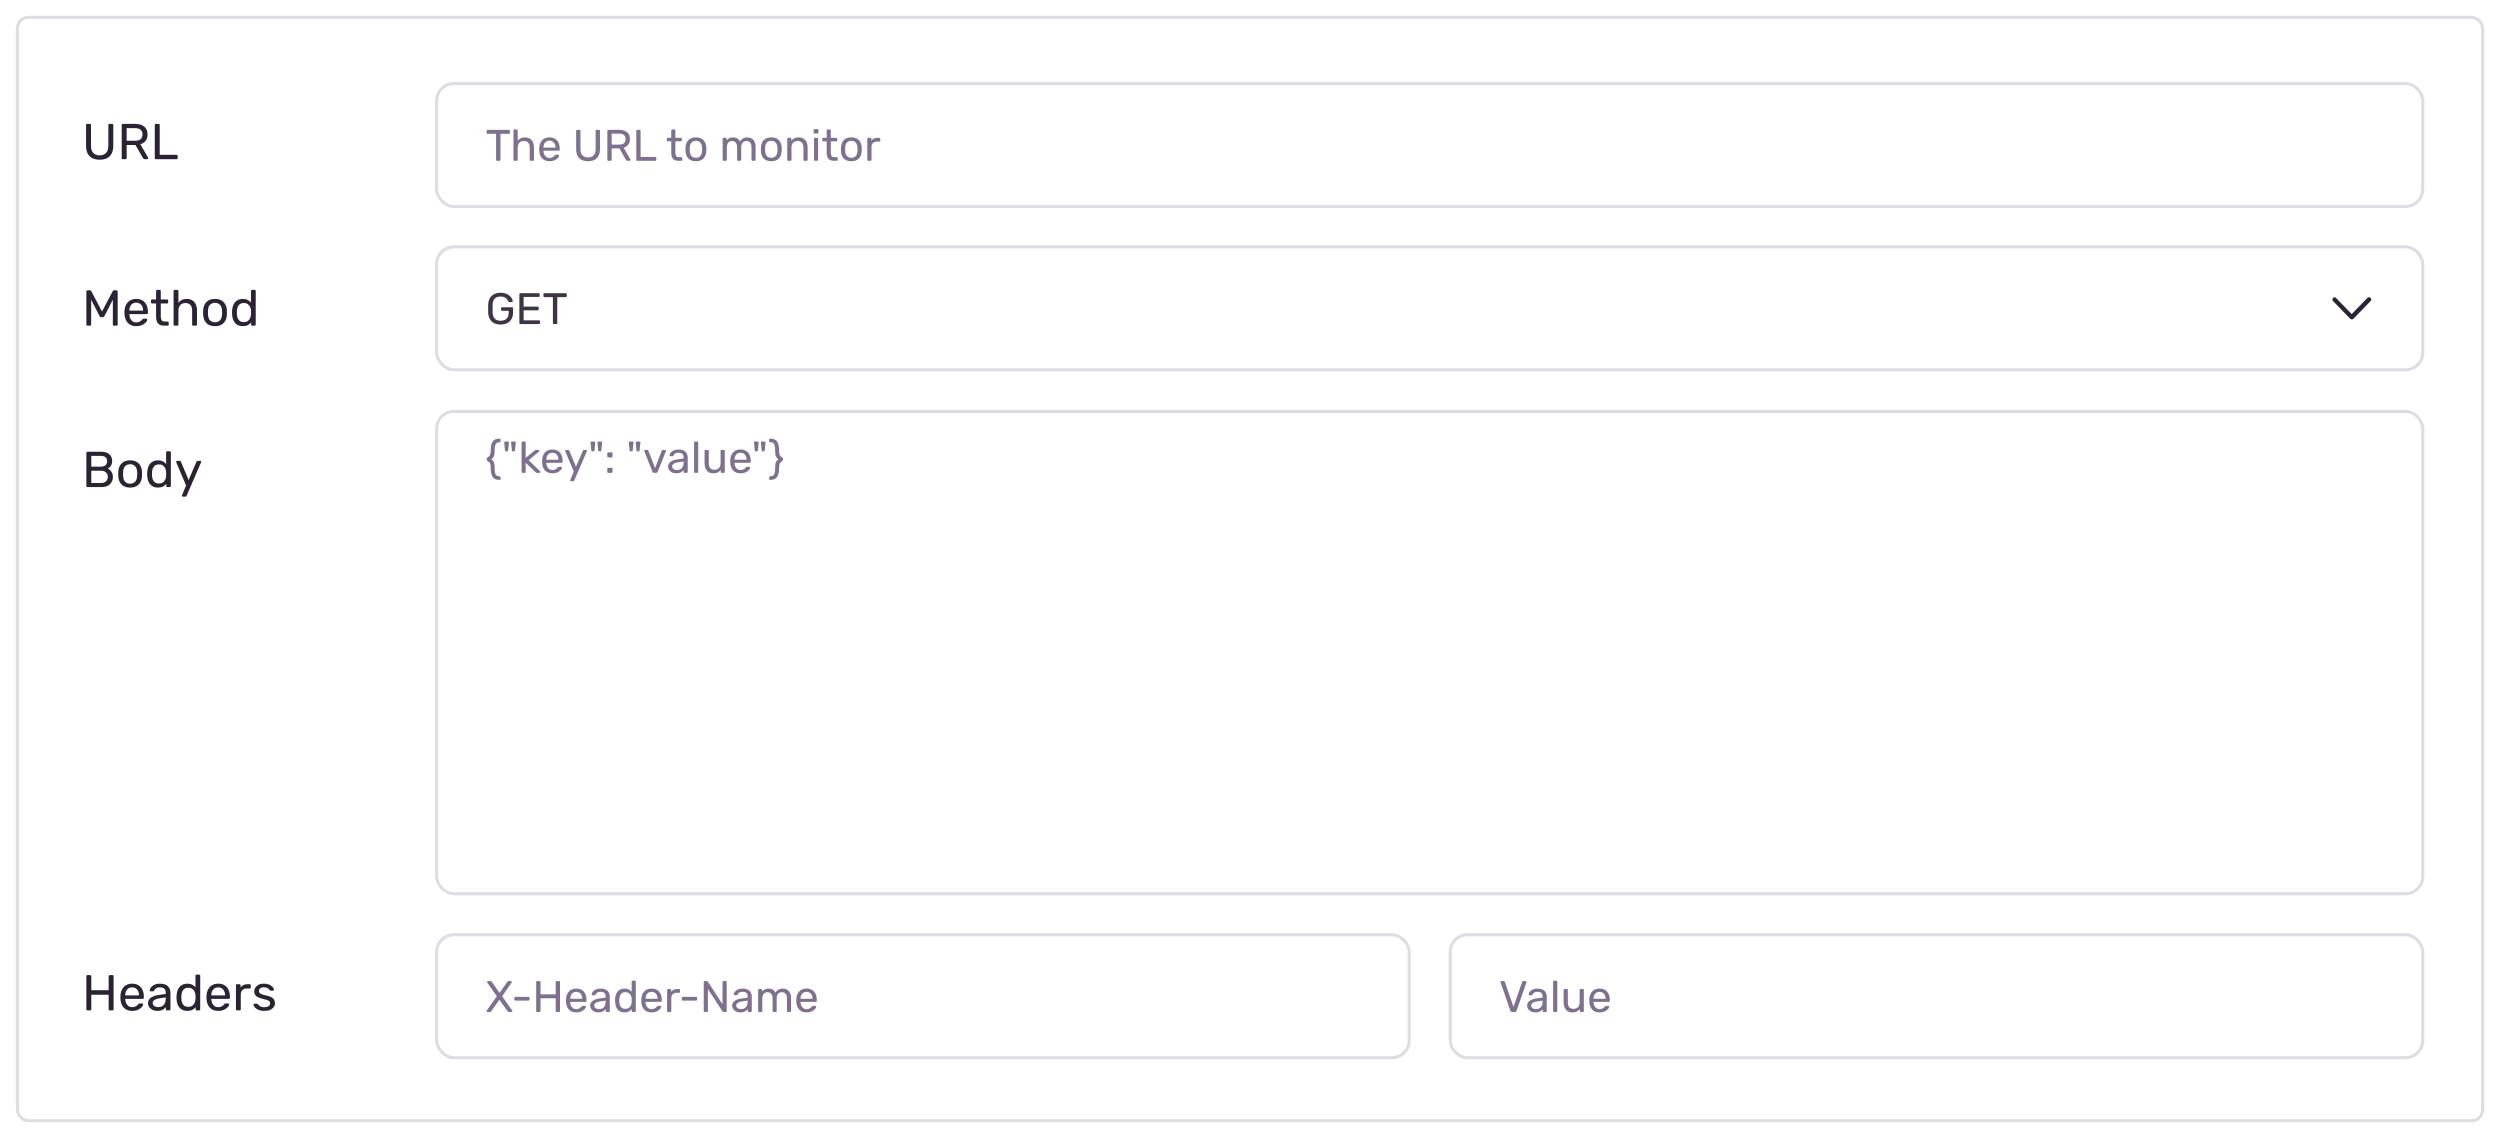 <svg width="793" height="361" viewBox="0 0 793 361" fill="none" xmlns="http://www.w3.org/2000/svg">
<g clip-path="url(#clip0_1586_673)">
<rect width="793" height="361" fill="white"/>
<rect x="5.5" y="5.5" width="782" height="350" rx="3.5" fill="white" stroke="#E0DCE5"/>
<path d="M31.616 50.66C30.72 50.66 29.947 50.5 29.296 50.18C28.656 49.86 28.16 49.375 27.808 48.724C27.467 48.063 27.296 47.215 27.296 46.18V39.684C27.296 39.567 27.328 39.476 27.392 39.412C27.456 39.337 27.547 39.3 27.664 39.3H28.48C28.597 39.3 28.688 39.337 28.752 39.412C28.827 39.476 28.864 39.567 28.864 39.684V46.212C28.864 47.257 29.109 48.031 29.6 48.532C30.091 49.033 30.763 49.284 31.616 49.284C32.459 49.284 33.125 49.033 33.616 48.532C34.117 48.031 34.368 47.257 34.368 46.212V39.684C34.368 39.567 34.4 39.476 34.464 39.412C34.539 39.337 34.629 39.3 34.736 39.3H35.568C35.675 39.3 35.76 39.337 35.824 39.412C35.899 39.476 35.936 39.567 35.936 39.684V46.18C35.936 47.215 35.76 48.063 35.408 48.724C35.067 49.375 34.576 49.86 33.936 50.18C33.296 50.5 32.523 50.66 31.616 50.66ZM38.979 50.5C38.861 50.5 38.771 50.468 38.707 50.404C38.643 50.329 38.611 50.239 38.611 50.132V39.684C38.611 39.567 38.643 39.476 38.707 39.412C38.771 39.337 38.861 39.3 38.979 39.3H42.883C44.088 39.3 45.043 39.583 45.747 40.148C46.451 40.713 46.803 41.551 46.803 42.66C46.803 43.481 46.595 44.153 46.179 44.676C45.773 45.188 45.219 45.545 44.515 45.748L46.979 50.004C47.011 50.068 47.027 50.127 47.027 50.18C47.027 50.265 46.989 50.34 46.915 50.404C46.851 50.468 46.776 50.5 46.691 50.5H45.923C45.741 50.5 45.608 50.452 45.523 50.356C45.437 50.26 45.363 50.164 45.299 50.068L42.979 46.004H40.179V50.132C40.179 50.239 40.141 50.329 40.067 50.404C40.003 50.468 39.912 50.5 39.795 50.5H38.979ZM40.179 44.644H42.819C43.619 44.644 44.216 44.479 44.611 44.148C45.005 43.807 45.203 43.305 45.203 42.644C45.203 41.993 45.005 41.497 44.611 41.156C44.227 40.815 43.629 40.644 42.819 40.644H40.179V44.644ZM49.463 50.5C49.346 50.5 49.255 50.468 49.191 50.404C49.127 50.329 49.095 50.239 49.095 50.132V39.668C49.095 39.561 49.127 39.476 49.191 39.412C49.255 39.337 49.346 39.3 49.463 39.3H50.311C50.418 39.3 50.503 39.337 50.567 39.412C50.631 39.476 50.663 39.561 50.663 39.668V49.108H55.991C56.108 49.108 56.199 49.145 56.263 49.22C56.327 49.284 56.359 49.375 56.359 49.492V50.132C56.359 50.239 56.327 50.329 56.263 50.404C56.199 50.468 56.108 50.5 55.991 50.5H49.463Z" fill="#2B2233"/>
<g filter="url(#filter0_i_1586_673)">
<rect x="138" y="25" width="631" height="40" rx="6" fill="white"/>
<rect x="138.5" y="25.5" width="630" height="39" rx="5.5" stroke="#E0DCE5"/>
<path d="M157.682 50C157.589 50 157.509 49.972 157.444 49.916C157.388 49.851 157.36 49.771 157.36 49.678V41.446H154.672C154.579 41.446 154.499 41.418 154.434 41.362C154.378 41.297 154.35 41.217 154.35 41.124V40.536C154.35 40.433 154.378 40.354 154.434 40.298C154.499 40.233 154.579 40.2 154.672 40.2H161.42C161.523 40.2 161.602 40.233 161.658 40.298C161.723 40.354 161.756 40.433 161.756 40.536V41.124C161.756 41.217 161.723 41.297 161.658 41.362C161.602 41.418 161.523 41.446 161.42 41.446H158.746V49.678C158.746 49.771 158.713 49.851 158.648 49.916C158.592 49.972 158.513 50 158.41 50H157.682ZM163.192 50C163.099 50 163.02 49.972 162.954 49.916C162.898 49.851 162.87 49.771 162.87 49.678V40.382C162.87 40.289 162.898 40.214 162.954 40.158C163.02 40.093 163.099 40.06 163.192 40.06H163.892C163.995 40.06 164.074 40.093 164.13 40.158C164.186 40.214 164.214 40.289 164.214 40.382V43.644C164.466 43.327 164.774 43.07 165.138 42.874C165.502 42.678 165.964 42.58 166.524 42.58C167.131 42.58 167.644 42.715 168.064 42.986C168.494 43.247 168.816 43.616 169.03 44.092C169.254 44.559 169.366 45.105 169.366 45.73V49.678C169.366 49.771 169.338 49.851 169.282 49.916C169.226 49.972 169.147 50 169.044 50H168.344C168.251 50 168.172 49.972 168.106 49.916C168.05 49.851 168.022 49.771 168.022 49.678V45.8C168.022 45.147 167.864 44.638 167.546 44.274C167.229 43.901 166.762 43.714 166.146 43.714C165.568 43.714 165.101 43.901 164.746 44.274C164.392 44.638 164.214 45.147 164.214 45.8V49.678C164.214 49.771 164.186 49.851 164.13 49.916C164.074 49.972 163.995 50 163.892 50H163.192ZM174.286 50.14C173.324 50.14 172.559 49.846 171.99 49.258C171.42 48.661 171.108 47.849 171.052 46.822C171.042 46.701 171.038 46.547 171.038 46.36C171.038 46.164 171.042 46.005 171.052 45.884C171.089 45.221 171.243 44.643 171.514 44.148C171.784 43.644 172.153 43.257 172.62 42.986C173.096 42.715 173.651 42.58 174.286 42.58C174.995 42.58 175.588 42.729 176.064 43.028C176.549 43.327 176.918 43.751 177.17 44.302C177.422 44.853 177.548 45.497 177.548 46.234V46.472C177.548 46.575 177.515 46.654 177.45 46.71C177.394 46.766 177.319 46.794 177.226 46.794H172.382C172.382 46.803 172.382 46.822 172.382 46.85C172.382 46.878 172.382 46.901 172.382 46.92C172.4 47.303 172.484 47.662 172.634 47.998C172.783 48.325 172.998 48.591 173.278 48.796C173.558 49.001 173.894 49.104 174.286 49.104C174.622 49.104 174.902 49.053 175.126 48.95C175.35 48.847 175.532 48.735 175.672 48.614C175.812 48.483 175.905 48.385 175.952 48.32C176.036 48.199 176.101 48.129 176.148 48.11C176.194 48.082 176.269 48.068 176.372 48.068H177.044C177.137 48.068 177.212 48.096 177.268 48.152C177.333 48.199 177.361 48.269 177.352 48.362C177.342 48.502 177.268 48.675 177.128 48.88C176.988 49.076 176.787 49.272 176.526 49.468C176.264 49.664 175.947 49.827 175.574 49.958C175.2 50.079 174.771 50.14 174.286 50.14ZM172.382 45.828H176.218V45.786C176.218 45.366 176.138 44.993 175.98 44.666C175.83 44.339 175.611 44.083 175.322 43.896C175.032 43.7 174.687 43.602 174.286 43.602C173.884 43.602 173.539 43.7 173.25 43.896C172.97 44.083 172.755 44.339 172.606 44.666C172.456 44.993 172.382 45.366 172.382 45.786V45.828ZM186.531 50.14C185.747 50.14 185.071 50 184.501 49.72C183.941 49.44 183.507 49.015 183.199 48.446C182.901 47.867 182.751 47.125 182.751 46.22V40.536C182.751 40.433 182.779 40.354 182.835 40.298C182.891 40.233 182.971 40.2 183.073 40.2H183.787C183.89 40.2 183.969 40.233 184.025 40.298C184.091 40.354 184.123 40.433 184.123 40.536V46.248C184.123 47.163 184.338 47.839 184.767 48.278C185.197 48.717 185.785 48.936 186.531 48.936C187.269 48.936 187.852 48.717 188.281 48.278C188.72 47.839 188.939 47.163 188.939 46.248V40.536C188.939 40.433 188.967 40.354 189.023 40.298C189.089 40.233 189.168 40.2 189.261 40.2H189.989C190.083 40.2 190.157 40.233 190.213 40.298C190.279 40.354 190.311 40.433 190.311 40.536V46.22C190.311 47.125 190.157 47.867 189.849 48.446C189.551 49.015 189.121 49.44 188.561 49.72C188.001 50 187.325 50.14 186.531 50.14ZM192.974 50C192.871 50 192.792 49.972 192.736 49.916C192.68 49.851 192.652 49.771 192.652 49.678V40.536C192.652 40.433 192.68 40.354 192.736 40.298C192.792 40.233 192.871 40.2 192.974 40.2H196.39C197.444 40.2 198.28 40.447 198.896 40.942C199.512 41.437 199.82 42.169 199.82 43.14C199.82 43.859 199.638 44.447 199.274 44.904C198.919 45.352 198.434 45.665 197.818 45.842L199.974 49.566C200.002 49.622 200.016 49.673 200.016 49.72C200.016 49.795 199.983 49.86 199.918 49.916C199.862 49.972 199.796 50 199.722 50H199.05C198.891 50 198.774 49.958 198.7 49.874C198.625 49.79 198.56 49.706 198.504 49.622L196.474 46.066H194.024V49.678C194.024 49.771 193.991 49.851 193.926 49.916C193.87 49.972 193.79 50 193.688 50H192.974ZM194.024 44.876H196.334C197.034 44.876 197.556 44.731 197.902 44.442C198.247 44.143 198.42 43.705 198.42 43.126C198.42 42.557 198.247 42.123 197.902 41.824C197.566 41.525 197.043 41.376 196.334 41.376H194.024V44.876ZM202.147 50C202.045 50 201.965 49.972 201.909 49.916C201.853 49.851 201.825 49.771 201.825 49.678V40.522C201.825 40.429 201.853 40.354 201.909 40.298C201.965 40.233 202.045 40.2 202.147 40.2H202.889C202.983 40.2 203.057 40.233 203.113 40.298C203.169 40.354 203.197 40.429 203.197 40.522V48.782H207.859C207.962 48.782 208.041 48.815 208.097 48.88C208.153 48.936 208.181 49.015 208.181 49.118V49.678C208.181 49.771 208.153 49.851 208.097 49.916C208.041 49.972 207.962 50 207.859 50H202.147ZM215.136 50C214.613 50 214.188 49.902 213.862 49.706C213.535 49.501 213.297 49.216 213.148 48.852C212.998 48.479 212.924 48.04 212.924 47.536V43.84H211.832C211.738 43.84 211.659 43.812 211.594 43.756C211.538 43.691 211.51 43.611 211.51 43.518V43.042C211.51 42.949 211.538 42.874 211.594 42.818C211.659 42.753 211.738 42.72 211.832 42.72H212.924V40.382C212.924 40.289 212.952 40.214 213.008 40.158C213.073 40.093 213.152 40.06 213.246 40.06H213.904C213.997 40.06 214.072 40.093 214.128 40.158C214.193 40.214 214.226 40.289 214.226 40.382V42.72H215.962C216.055 42.72 216.13 42.753 216.186 42.818C216.251 42.874 216.284 42.949 216.284 43.042V43.518C216.284 43.611 216.251 43.691 216.186 43.756C216.13 43.812 216.055 43.84 215.962 43.84H214.226V47.438C214.226 47.877 214.3 48.222 214.45 48.474C214.599 48.726 214.865 48.852 215.248 48.852H216.102C216.195 48.852 216.27 48.885 216.326 48.95C216.391 49.006 216.424 49.081 216.424 49.174V49.678C216.424 49.771 216.391 49.851 216.326 49.916C216.27 49.972 216.195 50 216.102 50H215.136ZM220.745 50.14C220.035 50.14 219.443 50.005 218.967 49.734C218.491 49.463 218.127 49.09 217.875 48.614C217.623 48.129 217.483 47.578 217.455 46.962C217.445 46.803 217.441 46.603 217.441 46.36C217.441 46.108 217.445 45.907 217.455 45.758C217.483 45.133 217.623 44.582 217.875 44.106C218.136 43.63 218.505 43.257 218.981 42.986C219.457 42.715 220.045 42.58 220.745 42.58C221.445 42.58 222.033 42.715 222.509 42.986C222.985 43.257 223.349 43.63 223.601 44.106C223.862 44.582 224.007 45.133 224.035 45.758C224.044 45.907 224.049 46.108 224.049 46.36C224.049 46.603 224.044 46.803 224.035 46.962C224.007 47.578 223.867 48.129 223.615 48.614C223.363 49.09 222.999 49.463 222.523 49.734C222.047 50.005 221.454 50.14 220.745 50.14ZM220.745 49.062C221.323 49.062 221.785 48.88 222.131 48.516C222.476 48.143 222.663 47.601 222.691 46.892C222.7 46.752 222.705 46.575 222.705 46.36C222.705 46.145 222.7 45.968 222.691 45.828C222.663 45.119 222.476 44.582 222.131 44.218C221.785 43.845 221.323 43.658 220.745 43.658C220.166 43.658 219.699 43.845 219.345 44.218C218.999 44.582 218.817 45.119 218.799 45.828C218.789 45.968 218.785 46.145 218.785 46.36C218.785 46.575 218.789 46.752 218.799 46.892C218.817 47.601 218.999 48.143 219.345 48.516C219.699 48.88 220.166 49.062 220.745 49.062ZM229.555 50C229.462 50 229.383 49.972 229.317 49.916C229.261 49.851 229.233 49.771 229.233 49.678V43.042C229.233 42.949 229.261 42.874 229.317 42.818C229.383 42.753 229.462 42.72 229.555 42.72H230.185C230.279 42.72 230.353 42.753 230.409 42.818C230.475 42.874 230.507 42.949 230.507 43.042V43.532C230.722 43.243 230.993 43.014 231.319 42.846C231.646 42.669 232.038 42.58 232.495 42.58C233.55 42.571 234.297 43 234.735 43.868C234.95 43.476 235.263 43.163 235.673 42.93C236.084 42.697 236.551 42.58 237.073 42.58C237.559 42.58 237.997 42.692 238.389 42.916C238.791 43.14 239.103 43.481 239.327 43.938C239.561 44.386 239.677 44.951 239.677 45.632V49.678C239.677 49.771 239.645 49.851 239.579 49.916C239.523 49.972 239.449 50 239.355 50H238.697C238.604 50 238.525 49.972 238.459 49.916C238.403 49.851 238.375 49.771 238.375 49.678V45.758C238.375 45.235 238.301 44.825 238.151 44.526C238.002 44.227 237.801 44.017 237.549 43.896C237.297 43.775 237.022 43.714 236.723 43.714C236.481 43.714 236.233 43.775 235.981 43.896C235.729 44.017 235.519 44.227 235.351 44.526C235.193 44.825 235.113 45.235 235.113 45.758V49.678C235.113 49.771 235.081 49.851 235.015 49.916C234.959 49.972 234.885 50 234.791 50H234.133C234.04 50 233.961 49.972 233.895 49.916C233.839 49.851 233.811 49.771 233.811 49.678V45.758C233.811 45.235 233.732 44.825 233.573 44.526C233.415 44.227 233.209 44.017 232.957 43.896C232.705 43.775 232.439 43.714 232.159 43.714C231.917 43.714 231.669 43.775 231.417 43.896C231.165 44.017 230.955 44.227 230.787 44.526C230.629 44.825 230.549 45.231 230.549 45.744V49.678C230.549 49.771 230.517 49.851 230.451 49.916C230.395 49.972 230.321 50 230.227 50H229.555ZM244.657 50.14C243.947 50.14 243.355 50.005 242.879 49.734C242.403 49.463 242.039 49.09 241.787 48.614C241.535 48.129 241.395 47.578 241.367 46.962C241.357 46.803 241.353 46.603 241.353 46.36C241.353 46.108 241.357 45.907 241.367 45.758C241.395 45.133 241.535 44.582 241.787 44.106C242.048 43.63 242.417 43.257 242.893 42.986C243.369 42.715 243.957 42.58 244.657 42.58C245.357 42.58 245.945 42.715 246.421 42.986C246.897 43.257 247.261 43.63 247.513 44.106C247.774 44.582 247.919 45.133 247.947 45.758C247.956 45.907 247.961 46.108 247.961 46.36C247.961 46.603 247.956 46.803 247.947 46.962C247.919 47.578 247.779 48.129 247.527 48.614C247.275 49.09 246.911 49.463 246.435 49.734C245.959 50.005 245.366 50.14 244.657 50.14ZM244.657 49.062C245.235 49.062 245.697 48.88 246.043 48.516C246.388 48.143 246.575 47.601 246.603 46.892C246.612 46.752 246.617 46.575 246.617 46.36C246.617 46.145 246.612 45.968 246.603 45.828C246.575 45.119 246.388 44.582 246.043 44.218C245.697 43.845 245.235 43.658 244.657 43.658C244.078 43.658 243.611 43.845 243.257 44.218C242.911 44.582 242.729 45.119 242.711 45.828C242.701 45.968 242.697 46.145 242.697 46.36C242.697 46.575 242.701 46.752 242.711 46.892C242.729 47.601 242.911 48.143 243.257 48.516C243.611 48.88 244.078 49.062 244.657 49.062ZM250.036 50C249.942 50 249.863 49.972 249.798 49.916C249.742 49.851 249.714 49.771 249.714 49.678V43.042C249.714 42.949 249.742 42.874 249.798 42.818C249.863 42.753 249.942 42.72 250.036 42.72H250.694C250.787 42.72 250.862 42.753 250.918 42.818C250.983 42.874 251.016 42.949 251.016 43.042V43.658C251.258 43.341 251.562 43.084 251.926 42.888C252.299 42.683 252.775 42.58 253.354 42.58C253.96 42.58 254.474 42.715 254.894 42.986C255.323 43.247 255.645 43.616 255.86 44.092C256.074 44.559 256.182 45.105 256.182 45.73V49.678C256.182 49.771 256.154 49.851 256.098 49.916C256.042 49.972 255.967 50 255.874 50H255.174C255.08 50 255.001 49.972 254.936 49.916C254.88 49.851 254.852 49.771 254.852 49.678V45.8C254.852 45.147 254.693 44.638 254.376 44.274C254.058 43.901 253.592 43.714 252.976 43.714C252.397 43.714 251.93 43.901 251.576 44.274C251.23 44.638 251.058 45.147 251.058 45.8V49.678C251.058 49.771 251.025 49.851 250.96 49.916C250.904 49.972 250.829 50 250.736 50H250.036ZM258.526 50C258.433 50 258.353 49.972 258.288 49.916C258.232 49.851 258.204 49.771 258.204 49.678V43.042C258.204 42.949 258.232 42.874 258.288 42.818C258.353 42.753 258.433 42.72 258.526 42.72H259.198C259.291 42.72 259.366 42.753 259.422 42.818C259.478 42.874 259.506 42.949 259.506 43.042V49.678C259.506 49.771 259.478 49.851 259.422 49.916C259.366 49.972 259.291 50 259.198 50H258.526ZM258.414 41.362C258.321 41.362 258.241 41.334 258.176 41.278C258.12 41.213 258.092 41.133 258.092 41.04V40.284C258.092 40.191 258.12 40.116 258.176 40.06C258.241 39.995 258.321 39.962 258.414 39.962H259.296C259.389 39.962 259.464 39.995 259.52 40.06C259.585 40.116 259.618 40.191 259.618 40.284V41.04C259.618 41.133 259.585 41.213 259.52 41.278C259.464 41.334 259.389 41.362 259.296 41.362H258.414ZM264.437 50C263.914 50 263.489 49.902 263.163 49.706C262.836 49.501 262.598 49.216 262.449 48.852C262.299 48.479 262.225 48.04 262.225 47.536V43.84H261.133C261.039 43.84 260.96 43.812 260.895 43.756C260.839 43.691 260.811 43.611 260.811 43.518V43.042C260.811 42.949 260.839 42.874 260.895 42.818C260.96 42.753 261.039 42.72 261.133 42.72H262.225V40.382C262.225 40.289 262.253 40.214 262.309 40.158C262.374 40.093 262.453 40.06 262.547 40.06H263.205C263.298 40.06 263.373 40.093 263.429 40.158C263.494 40.214 263.527 40.289 263.527 40.382V42.72H265.263C265.356 42.72 265.431 42.753 265.487 42.818C265.552 42.874 265.585 42.949 265.585 43.042V43.518C265.585 43.611 265.552 43.691 265.487 43.756C265.431 43.812 265.356 43.84 265.263 43.84H263.527V47.438C263.527 47.877 263.601 48.222 263.751 48.474C263.9 48.726 264.166 48.852 264.549 48.852H265.403C265.496 48.852 265.571 48.885 265.627 48.95C265.692 49.006 265.725 49.081 265.725 49.174V49.678C265.725 49.771 265.692 49.851 265.627 49.916C265.571 49.972 265.496 50 265.403 50H264.437ZM270.045 50.14C269.336 50.14 268.743 50.005 268.267 49.734C267.791 49.463 267.427 49.09 267.175 48.614C266.923 48.129 266.783 47.578 266.755 46.962C266.746 46.803 266.741 46.603 266.741 46.36C266.741 46.108 266.746 45.907 266.755 45.758C266.783 45.133 266.923 44.582 267.175 44.106C267.437 43.63 267.805 43.257 268.281 42.986C268.757 42.715 269.345 42.58 270.045 42.58C270.745 42.58 271.333 42.715 271.809 42.986C272.285 43.257 272.649 43.63 272.901 44.106C273.163 44.582 273.307 45.133 273.335 45.758C273.345 45.907 273.349 46.108 273.349 46.36C273.349 46.603 273.345 46.803 273.335 46.962C273.307 47.578 273.167 48.129 272.915 48.614C272.663 49.09 272.299 49.463 271.823 49.734C271.347 50.005 270.755 50.14 270.045 50.14ZM270.045 49.062C270.624 49.062 271.086 48.88 271.431 48.516C271.777 48.143 271.963 47.601 271.991 46.892C272.001 46.752 272.005 46.575 272.005 46.36C272.005 46.145 272.001 45.968 271.991 45.828C271.963 45.119 271.777 44.582 271.431 44.218C271.086 43.845 270.624 43.658 270.045 43.658C269.467 43.658 269 43.845 268.645 44.218C268.3 44.582 268.118 45.119 268.099 45.828C268.09 45.968 268.085 46.145 268.085 46.36C268.085 46.575 268.09 46.752 268.099 46.892C268.118 47.601 268.3 48.143 268.645 48.516C269 48.88 269.467 49.062 270.045 49.062ZM275.424 50C275.331 50 275.252 49.972 275.186 49.916C275.13 49.851 275.102 49.771 275.102 49.678V43.056C275.102 42.963 275.13 42.883 275.186 42.818C275.252 42.753 275.331 42.72 275.424 42.72H276.068C276.162 42.72 276.241 42.753 276.306 42.818C276.372 42.883 276.404 42.963 276.404 43.056V43.672C276.591 43.355 276.848 43.117 277.174 42.958C277.501 42.799 277.893 42.72 278.35 42.72H278.91C279.004 42.72 279.078 42.753 279.134 42.818C279.19 42.874 279.218 42.949 279.218 43.042V43.616C279.218 43.709 279.19 43.784 279.134 43.84C279.078 43.896 279.004 43.924 278.91 43.924H278.07C277.566 43.924 277.17 44.073 276.88 44.372C276.591 44.661 276.446 45.058 276.446 45.562V49.678C276.446 49.771 276.414 49.851 276.348 49.916C276.283 49.972 276.204 50 276.11 50H275.424Z" fill="#80708F"/>
</g>
<path d="M27.76 103.3C27.653 103.3 27.563 103.268 27.488 103.204C27.424 103.129 27.392 103.039 27.392 102.932V92.484C27.392 92.367 27.424 92.276 27.488 92.212C27.563 92.137 27.653 92.1 27.76 92.1H28.56C28.688 92.1 28.784 92.132 28.848 92.196C28.912 92.26 28.949 92.313 28.96 92.356L32.352 98.82L35.76 92.356C35.781 92.313 35.819 92.26 35.872 92.196C35.936 92.132 36.032 92.1 36.16 92.1H36.944C37.061 92.1 37.152 92.137 37.216 92.212C37.291 92.276 37.328 92.367 37.328 92.484V102.932C37.328 103.039 37.291 103.129 37.216 103.204C37.152 103.268 37.061 103.3 36.944 103.3H36.16C36.053 103.3 35.963 103.268 35.888 103.204C35.824 103.129 35.792 103.039 35.792 102.932V95.06L33.12 100.276C33.077 100.383 33.013 100.468 32.928 100.532C32.843 100.585 32.736 100.612 32.608 100.612H32.112C31.973 100.612 31.861 100.585 31.776 100.532C31.701 100.468 31.637 100.383 31.584 100.276L28.912 95.06V102.932C28.912 103.039 28.875 103.129 28.8 103.204C28.736 103.268 28.651 103.3 28.544 103.3H27.76ZM43.199 103.46C42.1 103.46 41.226 103.124 40.575 102.452C39.925 101.769 39.567 100.841 39.503 99.668C39.492 99.529 39.487 99.353 39.487 99.14C39.487 98.916 39.492 98.735 39.503 98.596C39.546 97.839 39.722 97.177 40.031 96.612C40.34 96.036 40.762 95.593 41.295 95.284C41.839 94.975 42.474 94.82 43.199 94.82C44.01 94.82 44.687 94.991 45.231 95.332C45.786 95.673 46.207 96.159 46.495 96.788C46.783 97.417 46.927 98.153 46.927 98.996V99.268C46.927 99.385 46.89 99.476 46.815 99.54C46.751 99.604 46.666 99.636 46.559 99.636H41.023C41.023 99.647 41.023 99.668 41.023 99.7C41.023 99.732 41.023 99.759 41.023 99.78C41.044 100.217 41.141 100.628 41.311 101.012C41.482 101.385 41.727 101.689 42.047 101.924C42.367 102.159 42.751 102.276 43.199 102.276C43.583 102.276 43.903 102.217 44.159 102.1C44.415 101.983 44.623 101.855 44.783 101.716C44.943 101.567 45.05 101.455 45.103 101.38C45.199 101.241 45.274 101.161 45.327 101.14C45.38 101.108 45.466 101.092 45.583 101.092H46.351C46.458 101.092 46.543 101.124 46.607 101.188C46.682 101.241 46.714 101.321 46.703 101.428C46.693 101.588 46.607 101.785 46.447 102.02C46.287 102.244 46.058 102.468 45.759 102.692C45.461 102.916 45.098 103.103 44.671 103.252C44.245 103.391 43.754 103.46 43.199 103.46ZM41.023 98.532H45.407V98.484C45.407 98.004 45.316 97.577 45.135 97.204C44.965 96.831 44.714 96.537 44.383 96.324C44.053 96.1 43.658 95.988 43.199 95.988C42.74 95.988 42.346 96.1 42.015 96.324C41.695 96.537 41.45 96.831 41.279 97.204C41.108 97.577 41.023 98.004 41.023 98.484V98.532ZM52.041 103.3C51.444 103.3 50.959 103.188 50.585 102.964C50.212 102.729 49.94 102.404 49.769 101.988C49.599 101.561 49.513 101.06 49.513 100.484V96.26H48.265C48.159 96.26 48.068 96.228 47.993 96.164C47.929 96.089 47.897 95.999 47.897 95.892V95.348C47.897 95.241 47.929 95.156 47.993 95.092C48.068 95.017 48.159 94.98 48.265 94.98H49.513V92.308C49.513 92.201 49.545 92.116 49.609 92.052C49.684 91.977 49.775 91.94 49.881 91.94H50.633C50.74 91.94 50.825 91.977 50.889 92.052C50.964 92.116 51.001 92.201 51.001 92.308V94.98H52.985C53.092 94.98 53.177 95.017 53.241 95.092C53.316 95.156 53.353 95.241 53.353 95.348V95.892C53.353 95.999 53.316 96.089 53.241 96.164C53.177 96.228 53.092 96.26 52.985 96.26H51.001V100.372C51.001 100.873 51.087 101.268 51.257 101.556C51.428 101.844 51.732 101.988 52.169 101.988H53.145C53.252 101.988 53.337 102.025 53.401 102.1C53.476 102.164 53.513 102.249 53.513 102.356V102.932C53.513 103.039 53.476 103.129 53.401 103.204C53.337 103.268 53.252 103.3 53.145 103.3H52.041ZM55.427 103.3C55.321 103.3 55.23 103.268 55.155 103.204C55.091 103.129 55.059 103.039 55.059 102.932V92.308C55.059 92.201 55.091 92.116 55.155 92.052C55.23 91.977 55.321 91.94 55.427 91.94H56.227C56.345 91.94 56.435 91.977 56.499 92.052C56.563 92.116 56.595 92.201 56.595 92.308V96.036C56.883 95.673 57.235 95.38 57.651 95.156C58.067 94.932 58.595 94.82 59.235 94.82C59.929 94.82 60.515 94.975 60.995 95.284C61.486 95.583 61.854 96.004 62.099 96.548C62.355 97.081 62.483 97.705 62.483 98.42V102.932C62.483 103.039 62.451 103.129 62.387 103.204C62.323 103.268 62.233 103.3 62.115 103.3H61.315C61.209 103.3 61.118 103.268 61.043 103.204C60.979 103.129 60.947 103.039 60.947 102.932V98.5C60.947 97.753 60.766 97.172 60.403 96.756C60.041 96.329 59.507 96.116 58.803 96.116C58.142 96.116 57.609 96.329 57.203 96.756C56.798 97.172 56.595 97.753 56.595 98.5V102.932C56.595 103.039 56.563 103.129 56.499 103.204C56.435 103.268 56.345 103.3 56.227 103.3H55.427ZM68.201 103.46C67.391 103.46 66.713 103.305 66.169 102.996C65.625 102.687 65.209 102.26 64.921 101.716C64.633 101.161 64.473 100.532 64.441 99.828C64.431 99.647 64.425 99.417 64.425 99.14C64.425 98.852 64.431 98.623 64.441 98.452C64.473 97.737 64.633 97.108 64.921 96.564C65.22 96.02 65.641 95.593 66.185 95.284C66.729 94.975 67.401 94.82 68.201 94.82C69.001 94.82 69.673 94.975 70.217 95.284C70.761 95.593 71.177 96.02 71.465 96.564C71.764 97.108 71.929 97.737 71.961 98.452C71.972 98.623 71.977 98.852 71.977 99.14C71.977 99.417 71.972 99.647 71.961 99.828C71.929 100.532 71.769 101.161 71.481 101.716C71.193 102.26 70.777 102.687 70.233 102.996C69.689 103.305 69.012 103.46 68.201 103.46ZM68.201 102.228C68.863 102.228 69.391 102.02 69.785 101.604C70.18 101.177 70.393 100.559 70.425 99.748C70.436 99.588 70.441 99.385 70.441 99.14C70.441 98.895 70.436 98.692 70.425 98.532C70.393 97.721 70.18 97.108 69.785 96.692C69.391 96.265 68.863 96.052 68.201 96.052C67.54 96.052 67.007 96.265 66.601 96.692C66.207 97.108 65.999 97.721 65.977 98.532C65.967 98.692 65.961 98.895 65.961 99.14C65.961 99.385 65.967 99.588 65.977 99.748C65.999 100.559 66.207 101.177 66.601 101.604C67.007 102.02 67.54 102.228 68.201 102.228ZM77.021 103.46C76.434 103.46 75.927 103.359 75.501 103.156C75.074 102.943 74.722 102.66 74.445 102.308C74.178 101.945 73.975 101.535 73.837 101.076C73.709 100.617 73.634 100.132 73.613 99.62C73.602 99.449 73.597 99.289 73.597 99.14C73.597 98.991 73.602 98.831 73.613 98.66C73.634 98.159 73.709 97.679 73.837 97.22C73.975 96.761 74.178 96.351 74.445 95.988C74.722 95.625 75.074 95.343 75.501 95.14C75.927 94.927 76.434 94.82 77.021 94.82C77.65 94.82 78.173 94.932 78.589 95.156C79.005 95.38 79.346 95.657 79.613 95.988V92.308C79.613 92.201 79.645 92.116 79.709 92.052C79.784 91.977 79.874 91.94 79.981 91.94H80.749C80.856 91.94 80.941 91.977 81.005 92.052C81.079 92.116 81.117 92.201 81.117 92.308V102.932C81.117 103.039 81.079 103.129 81.005 103.204C80.941 103.268 80.856 103.3 80.749 103.3H80.029C79.912 103.3 79.821 103.268 79.757 103.204C79.693 103.129 79.661 103.039 79.661 102.932V102.26C79.394 102.601 79.047 102.889 78.621 103.124C78.194 103.348 77.661 103.46 77.021 103.46ZM77.357 102.164C77.89 102.164 78.317 102.041 78.637 101.796C78.957 101.551 79.197 101.241 79.357 100.868C79.517 100.484 79.602 100.095 79.613 99.7C79.624 99.529 79.629 99.327 79.629 99.092C79.629 98.847 79.624 98.639 79.613 98.468C79.602 98.095 79.511 97.727 79.341 97.364C79.181 97.001 78.936 96.703 78.605 96.468C78.285 96.233 77.869 96.116 77.357 96.116C76.813 96.116 76.381 96.239 76.061 96.484C75.741 96.719 75.511 97.033 75.373 97.428C75.234 97.812 75.154 98.228 75.133 98.676C75.122 98.985 75.122 99.295 75.133 99.604C75.154 100.052 75.234 100.473 75.373 100.868C75.511 101.252 75.741 101.567 76.061 101.812C76.381 102.047 76.813 102.164 77.357 102.164Z" fill="#2B2233"/>
<g filter="url(#filter1_d_1586_673)">
<rect x="138" y="77.8" width="631" height="40" rx="6" fill="white"/>
<rect x="138.5" y="78.3" width="630" height="39" rx="5.5" stroke="#E0DCE5"/>
<path d="M158.774 102.94C157.953 102.94 157.253 102.786 156.674 102.478C156.105 102.17 155.666 101.736 155.358 101.176C155.059 100.616 154.891 99.958 154.854 99.202C154.845 98.791 154.84 98.357 154.84 97.9C154.84 97.433 154.845 96.99 154.854 96.57C154.891 95.814 155.059 95.161 155.358 94.61C155.666 94.059 156.109 93.63 156.688 93.322C157.267 93.014 157.962 92.86 158.774 92.86C159.437 92.86 160.011 92.953 160.496 93.14C160.981 93.327 161.378 93.565 161.686 93.854C162.003 94.134 162.237 94.428 162.386 94.736C162.545 95.044 162.629 95.315 162.638 95.548C162.647 95.632 162.624 95.702 162.568 95.758C162.512 95.805 162.437 95.828 162.344 95.828H161.518C161.425 95.828 161.355 95.809 161.308 95.772C161.271 95.735 161.233 95.669 161.196 95.576C161.112 95.333 160.972 95.095 160.776 94.862C160.589 94.629 160.333 94.437 160.006 94.288C159.689 94.129 159.278 94.05 158.774 94.05C158.037 94.05 157.439 94.251 156.982 94.652C156.534 95.053 156.291 95.716 156.254 96.64C156.226 97.471 156.226 98.301 156.254 99.132C156.291 100.065 156.539 100.737 156.996 101.148C157.453 101.549 158.051 101.75 158.788 101.75C159.283 101.75 159.721 101.661 160.104 101.484C160.496 101.297 160.804 101.013 161.028 100.63C161.252 100.247 161.364 99.762 161.364 99.174V98.586H159.264C159.171 98.586 159.091 98.558 159.026 98.502C158.97 98.437 158.942 98.353 158.942 98.25V97.802C158.942 97.699 158.97 97.62 159.026 97.564C159.091 97.499 159.171 97.466 159.264 97.466H162.428C162.531 97.466 162.61 97.499 162.666 97.564C162.722 97.62 162.75 97.699 162.75 97.802V99.146C162.75 99.911 162.591 100.579 162.274 101.148C161.966 101.717 161.513 102.161 160.916 102.478C160.319 102.786 159.605 102.94 158.774 102.94ZM165.069 102.8C164.967 102.8 164.887 102.772 164.831 102.716C164.775 102.651 164.747 102.571 164.747 102.478V93.336C164.747 93.233 164.775 93.154 164.831 93.098C164.887 93.033 164.967 93 165.069 93H170.851C170.954 93 171.033 93.033 171.089 93.098C171.145 93.154 171.173 93.233 171.173 93.336V93.868C171.173 93.971 171.145 94.05 171.089 94.106C171.033 94.162 170.954 94.19 170.851 94.19H166.091V97.256H170.543C170.646 97.256 170.725 97.289 170.781 97.354C170.837 97.41 170.865 97.489 170.865 97.592V98.11C170.865 98.203 170.837 98.283 170.781 98.348C170.725 98.404 170.646 98.432 170.543 98.432H166.091V101.61H170.963C171.066 101.61 171.145 101.638 171.201 101.694C171.257 101.75 171.285 101.829 171.285 101.932V102.478C171.285 102.571 171.257 102.651 171.201 102.716C171.145 102.772 171.066 102.8 170.963 102.8H165.069ZM175.702 102.8C175.608 102.8 175.529 102.772 175.464 102.716C175.408 102.651 175.38 102.571 175.38 102.478V94.246H172.692C172.598 94.246 172.519 94.218 172.454 94.162C172.398 94.097 172.37 94.017 172.37 93.924V93.336C172.37 93.233 172.398 93.154 172.454 93.098C172.519 93.033 172.598 93 172.692 93H179.44C179.542 93 179.622 93.033 179.678 93.098C179.743 93.154 179.776 93.233 179.776 93.336V93.924C179.776 94.017 179.743 94.097 179.678 94.162C179.622 94.218 179.542 94.246 179.44 94.246H176.766V102.478C176.766 102.571 176.733 102.651 176.668 102.716C176.612 102.772 176.532 102.8 176.43 102.8H175.702Z" fill="#3E3446"/>
<path d="M740.51 94.3C740.692 94.3 740.873 94.393 740.964 94.487L745.955 99.62L750.946 94.487C751.218 94.207 751.672 94.207 751.944 94.487C752.216 94.767 752.216 95.233 751.944 95.513L746.499 101.113C746.227 101.393 745.773 101.393 745.501 101.113L740.057 95.513C739.785 95.233 739.785 94.767 740.057 94.487C740.238 94.393 740.42 94.3 740.51 94.3Z" fill="#2B2233"/>
</g>
<path d="M27.76 320.5C27.643 320.5 27.552 320.468 27.488 320.404C27.424 320.329 27.392 320.239 27.392 320.132V309.684C27.392 309.567 27.424 309.476 27.488 309.412C27.552 309.337 27.643 309.3 27.76 309.3H28.576C28.693 309.3 28.784 309.337 28.848 309.412C28.923 309.476 28.96 309.567 28.96 309.684V314.1H34.464V309.684C34.464 309.567 34.496 309.476 34.56 309.412C34.635 309.337 34.725 309.3 34.832 309.3H35.648C35.765 309.3 35.856 309.337 35.92 309.412C35.995 309.476 36.032 309.567 36.032 309.684V320.132C36.032 320.239 35.995 320.329 35.92 320.404C35.856 320.468 35.765 320.5 35.648 320.5H34.832C34.725 320.5 34.635 320.468 34.56 320.404C34.496 320.329 34.464 320.239 34.464 320.132V315.54H28.96V320.132C28.96 320.239 28.923 320.329 28.848 320.404C28.784 320.468 28.693 320.5 28.576 320.5H27.76ZM41.902 320.66C40.804 320.66 39.929 320.324 39.278 319.652C38.628 318.969 38.27 318.041 38.206 316.868C38.196 316.729 38.19 316.553 38.19 316.34C38.19 316.116 38.196 315.935 38.206 315.796C38.249 315.039 38.425 314.377 38.734 313.812C39.044 313.236 39.465 312.793 39.998 312.484C40.542 312.175 41.177 312.02 41.902 312.02C42.713 312.02 43.39 312.191 43.934 312.532C44.489 312.873 44.91 313.359 45.198 313.988C45.486 314.617 45.63 315.353 45.63 316.196V316.468C45.63 316.585 45.593 316.676 45.518 316.74C45.454 316.804 45.369 316.836 45.262 316.836H39.726C39.726 316.847 39.726 316.868 39.726 316.9C39.726 316.932 39.726 316.959 39.726 316.98C39.748 317.417 39.844 317.828 40.014 318.212C40.185 318.585 40.43 318.889 40.75 319.124C41.07 319.359 41.454 319.476 41.902 319.476C42.286 319.476 42.606 319.417 42.862 319.3C43.118 319.183 43.326 319.055 43.486 318.916C43.646 318.767 43.753 318.655 43.806 318.58C43.902 318.441 43.977 318.361 44.03 318.34C44.084 318.308 44.169 318.292 44.286 318.292H45.054C45.161 318.292 45.246 318.324 45.31 318.388C45.385 318.441 45.417 318.521 45.406 318.628C45.396 318.788 45.31 318.985 45.15 319.22C44.99 319.444 44.761 319.668 44.462 319.892C44.164 320.116 43.801 320.303 43.374 320.452C42.948 320.591 42.457 320.66 41.902 320.66ZM39.726 315.732H44.11V315.684C44.11 315.204 44.02 314.777 43.838 314.404C43.668 314.031 43.417 313.737 43.086 313.524C42.756 313.3 42.361 313.188 41.902 313.188C41.444 313.188 41.049 313.3 40.718 313.524C40.398 313.737 40.153 314.031 39.982 314.404C39.812 314.777 39.726 315.204 39.726 315.684V315.732ZM49.863 320.66C49.33 320.66 48.845 320.553 48.407 320.34C47.97 320.127 47.618 319.839 47.351 319.476C47.085 319.113 46.951 318.703 46.951 318.244C46.951 317.508 47.25 316.921 47.847 316.484C48.445 316.047 49.223 315.759 50.183 315.62L52.567 315.284V314.82C52.567 314.308 52.418 313.908 52.119 313.62C51.831 313.332 51.357 313.188 50.695 313.188C50.215 313.188 49.826 313.284 49.527 313.476C49.239 313.668 49.037 313.913 48.919 314.212C48.855 314.372 48.743 314.452 48.583 314.452H47.863C47.746 314.452 47.655 314.42 47.591 314.356C47.538 314.281 47.511 314.196 47.511 314.1C47.511 313.94 47.57 313.743 47.687 313.508C47.815 313.273 48.007 313.044 48.263 312.82C48.519 312.596 48.845 312.409 49.239 312.26C49.645 312.1 50.135 312.02 50.711 312.02C51.351 312.02 51.89 312.105 52.327 312.276C52.765 312.436 53.106 312.655 53.351 312.932C53.607 313.209 53.789 313.524 53.895 313.876C54.013 314.228 54.071 314.585 54.071 314.948V320.132C54.071 320.239 54.034 320.329 53.959 320.404C53.895 320.468 53.81 320.5 53.703 320.5H52.967C52.85 320.5 52.759 320.468 52.695 320.404C52.631 320.329 52.599 320.239 52.599 320.132V319.444C52.461 319.636 52.274 319.828 52.039 320.02C51.805 320.201 51.511 320.356 51.159 320.484C50.807 320.601 50.375 320.66 49.863 320.66ZM50.199 319.46C50.637 319.46 51.037 319.369 51.399 319.188C51.762 318.996 52.045 318.703 52.247 318.308C52.461 317.913 52.567 317.417 52.567 316.82V316.372L50.711 316.644C49.954 316.751 49.383 316.932 48.999 317.188C48.615 317.433 48.423 317.748 48.423 318.132C48.423 318.431 48.509 318.681 48.679 318.884C48.861 319.076 49.085 319.22 49.351 319.316C49.629 319.412 49.911 319.46 50.199 319.46ZM59.411 320.66C58.825 320.66 58.318 320.559 57.892 320.356C57.465 320.143 57.113 319.86 56.836 319.508C56.569 319.145 56.366 318.735 56.227 318.276C56.099 317.817 56.025 317.332 56.004 316.82C55.993 316.649 55.987 316.489 55.987 316.34C55.987 316.191 55.993 316.031 56.004 315.86C56.025 315.359 56.099 314.879 56.227 314.42C56.366 313.961 56.569 313.551 56.836 313.188C57.113 312.825 57.465 312.543 57.892 312.34C58.318 312.127 58.825 312.02 59.411 312.02C60.041 312.02 60.563 312.132 60.98 312.356C61.395 312.58 61.737 312.857 62.004 313.188V309.508C62.004 309.401 62.035 309.316 62.099 309.252C62.174 309.177 62.265 309.14 62.371 309.14H63.139C63.246 309.14 63.331 309.177 63.395 309.252C63.47 309.316 63.508 309.401 63.508 309.508V320.132C63.508 320.239 63.47 320.329 63.395 320.404C63.331 320.468 63.246 320.5 63.139 320.5H62.419C62.302 320.5 62.212 320.468 62.148 320.404C62.084 320.329 62.051 320.239 62.051 320.132V319.46C61.785 319.801 61.438 320.089 61.011 320.324C60.585 320.548 60.051 320.66 59.411 320.66ZM59.748 319.364C60.281 319.364 60.708 319.241 61.028 318.996C61.347 318.751 61.587 318.441 61.748 318.068C61.907 317.684 61.993 317.295 62.004 316.9C62.014 316.729 62.02 316.527 62.02 316.292C62.02 316.047 62.014 315.839 62.004 315.668C61.993 315.295 61.902 314.927 61.731 314.564C61.572 314.201 61.326 313.903 60.995 313.668C60.675 313.433 60.26 313.316 59.748 313.316C59.203 313.316 58.772 313.439 58.452 313.684C58.132 313.919 57.902 314.233 57.764 314.628C57.625 315.012 57.545 315.428 57.523 315.876C57.513 316.185 57.513 316.495 57.523 316.804C57.545 317.252 57.625 317.673 57.764 318.068C57.902 318.452 58.132 318.767 58.452 319.012C58.772 319.247 59.203 319.364 59.748 319.364ZM69.199 320.66C68.1 320.66 67.226 320.324 66.575 319.652C65.924 318.969 65.567 318.041 65.503 316.868C65.493 316.729 65.487 316.553 65.487 316.34C65.487 316.116 65.493 315.935 65.503 315.796C65.546 315.039 65.722 314.377 66.031 313.812C66.341 313.236 66.762 312.793 67.295 312.484C67.839 312.175 68.474 312.02 69.199 312.02C70.01 312.02 70.687 312.191 71.231 312.532C71.786 312.873 72.207 313.359 72.495 313.988C72.783 314.617 72.927 315.353 72.927 316.196V316.468C72.927 316.585 72.89 316.676 72.815 316.74C72.751 316.804 72.666 316.836 72.559 316.836H67.023C67.023 316.847 67.023 316.868 67.023 316.9C67.023 316.932 67.023 316.959 67.023 316.98C67.044 317.417 67.141 317.828 67.311 318.212C67.482 318.585 67.727 318.889 68.047 319.124C68.367 319.359 68.751 319.476 69.199 319.476C69.583 319.476 69.903 319.417 70.159 319.3C70.415 319.183 70.623 319.055 70.783 318.916C70.943 318.767 71.05 318.655 71.103 318.58C71.199 318.441 71.274 318.361 71.327 318.34C71.38 318.308 71.466 318.292 71.583 318.292H72.351C72.458 318.292 72.543 318.324 72.607 318.388C72.682 318.441 72.714 318.521 72.703 318.628C72.692 318.788 72.607 318.985 72.447 319.22C72.287 319.444 72.058 319.668 71.759 319.892C71.46 320.116 71.098 320.303 70.671 320.452C70.245 320.591 69.754 320.66 69.199 320.66ZM67.023 315.732H71.407V315.684C71.407 315.204 71.317 314.777 71.135 314.404C70.965 314.031 70.714 313.737 70.383 313.524C70.052 313.3 69.658 313.188 69.199 313.188C68.74 313.188 68.346 313.3 68.015 313.524C67.695 313.737 67.45 314.031 67.279 314.404C67.109 314.777 67.023 315.204 67.023 315.684V315.732ZM75.208 320.5C75.102 320.5 75.011 320.468 74.936 320.404C74.872 320.329 74.84 320.239 74.84 320.132V312.564C74.84 312.457 74.872 312.367 74.936 312.292C75.011 312.217 75.102 312.18 75.208 312.18H75.944C76.051 312.18 76.142 312.217 76.216 312.292C76.291 312.367 76.328 312.457 76.328 312.564V313.268C76.542 312.905 76.835 312.633 77.208 312.452C77.582 312.271 78.03 312.18 78.552 312.18H79.192C79.299 312.18 79.384 312.217 79.448 312.292C79.512 312.356 79.544 312.441 79.544 312.548V313.204C79.544 313.311 79.512 313.396 79.448 313.46C79.384 313.524 79.299 313.556 79.192 313.556H78.232C77.656 313.556 77.203 313.727 76.872 314.068C76.542 314.399 76.376 314.852 76.376 315.428V320.132C76.376 320.239 76.339 320.329 76.264 320.404C76.19 320.468 76.099 320.5 75.992 320.5H75.208ZM83.798 320.66C83.201 320.66 82.689 320.585 82.262 320.436C81.836 320.287 81.489 320.105 81.222 319.892C80.956 319.679 80.753 319.465 80.614 319.252C80.486 319.039 80.417 318.868 80.406 318.74C80.396 318.623 80.433 318.532 80.518 318.468C80.604 318.404 80.689 318.372 80.774 318.372H81.478C81.542 318.372 81.59 318.383 81.622 318.404C81.665 318.415 81.718 318.457 81.782 318.532C81.921 318.681 82.076 318.831 82.246 318.98C82.417 319.129 82.625 319.252 82.87 319.348C83.126 319.444 83.441 319.492 83.814 319.492C84.358 319.492 84.806 319.391 85.158 319.188C85.51 318.975 85.686 318.665 85.686 318.26C85.686 317.993 85.612 317.78 85.462 317.62C85.324 317.46 85.068 317.316 84.694 317.188C84.332 317.06 83.83 316.927 83.19 316.788C82.55 316.639 82.044 316.457 81.67 316.244C81.297 316.02 81.03 315.759 80.87 315.46C80.71 315.151 80.63 314.804 80.63 314.42C80.63 314.025 80.748 313.647 80.982 313.284C81.217 312.911 81.558 312.607 82.006 312.372C82.465 312.137 83.036 312.02 83.718 312.02C84.273 312.02 84.748 312.089 85.142 312.228C85.537 312.367 85.862 312.543 86.118 312.756C86.374 312.959 86.566 313.161 86.694 313.364C86.822 313.567 86.892 313.737 86.902 313.876C86.913 313.983 86.881 314.073 86.806 314.148C86.732 314.212 86.646 314.244 86.55 314.244H85.878C85.804 314.244 85.74 314.228 85.686 314.196C85.644 314.164 85.601 314.127 85.558 314.084C85.452 313.945 85.324 313.807 85.174 313.668C85.036 313.529 84.849 313.417 84.614 313.332C84.39 313.236 84.092 313.188 83.718 313.188C83.185 313.188 82.785 313.3 82.518 313.524C82.252 313.748 82.118 314.031 82.118 314.372C82.118 314.575 82.177 314.756 82.294 314.916C82.412 315.076 82.636 315.22 82.966 315.348C83.297 315.476 83.788 315.615 84.438 315.764C85.142 315.903 85.697 316.089 86.102 316.324C86.508 316.559 86.796 316.831 86.966 317.14C87.137 317.449 87.222 317.807 87.222 318.212C87.222 318.66 87.089 319.071 86.822 319.444C86.566 319.817 86.182 320.116 85.67 320.34C85.169 320.553 84.545 320.66 83.798 320.66Z" fill="#2B2233"/>
<g filter="url(#filter2_i_1586_673)">
<rect x="138" y="295" width="309.5" height="40" rx="6" fill="white"/>
<rect x="138.5" y="295.5" width="308.5" height="39" rx="5.5" stroke="#E0DCE5"/>
<path d="M154.63 320C154.555 320 154.485 319.972 154.42 319.916C154.364 319.86 154.336 319.795 154.336 319.72C154.336 319.683 154.341 319.65 154.35 319.622C154.369 319.585 154.383 319.557 154.392 319.538L157.598 315.016L154.546 310.662C154.518 310.606 154.504 310.545 154.504 310.48C154.504 310.405 154.532 310.34 154.588 310.284C154.644 310.228 154.709 310.2 154.784 310.2H155.624C155.717 310.2 155.792 310.223 155.848 310.27C155.904 310.307 155.955 310.363 156.002 310.438L158.466 313.938L160.916 310.438C160.953 310.363 161 310.307 161.056 310.27C161.121 310.223 161.196 310.2 161.28 310.2H162.078C162.153 310.2 162.218 310.228 162.274 310.284C162.33 310.34 162.358 310.405 162.358 310.48C162.358 310.545 162.339 310.606 162.302 310.662L159.292 315.03L162.484 319.538C162.503 319.557 162.517 319.585 162.526 319.622C162.535 319.65 162.54 319.683 162.54 319.72C162.54 319.795 162.512 319.86 162.456 319.916C162.4 319.972 162.33 320 162.246 320H161.392C161.308 320 161.233 319.977 161.168 319.93C161.112 319.883 161.061 319.832 161.014 319.776L158.41 316.136L155.82 319.776C155.773 319.832 155.722 319.883 155.666 319.93C155.61 319.977 155.535 320 155.442 320H154.63ZM163.464 316.388C163.37 316.388 163.291 316.36 163.226 316.304C163.17 316.239 163.142 316.159 163.142 316.066V315.534C163.142 315.441 163.17 315.366 163.226 315.31C163.291 315.245 163.37 315.212 163.464 315.212H167.664C167.757 315.212 167.832 315.245 167.888 315.31C167.953 315.366 167.986 315.441 167.986 315.534V316.066C167.986 316.159 167.953 316.239 167.888 316.304C167.832 316.36 167.757 316.388 167.664 316.388H163.464ZM170.401 320C170.299 320 170.219 319.972 170.163 319.916C170.107 319.851 170.079 319.771 170.079 319.678V310.536C170.079 310.433 170.107 310.354 170.163 310.298C170.219 310.233 170.299 310.2 170.401 310.2H171.115C171.218 310.2 171.297 310.233 171.353 310.298C171.419 310.354 171.451 310.433 171.451 310.536V314.4H176.267V310.536C176.267 310.433 176.295 310.354 176.351 310.298C176.417 310.233 176.496 310.2 176.589 310.2H177.303C177.406 310.2 177.485 310.233 177.541 310.298C177.607 310.354 177.639 310.433 177.639 310.536V319.678C177.639 319.771 177.607 319.851 177.541 319.916C177.485 319.972 177.406 320 177.303 320H176.589C176.496 320 176.417 319.972 176.351 319.916C176.295 319.851 176.267 319.771 176.267 319.678V315.66H171.451V319.678C171.451 319.771 171.419 319.851 171.353 319.916C171.297 319.972 171.218 320 171.115 320H170.401ZM182.776 320.14C181.814 320.14 181.049 319.846 180.48 319.258C179.91 318.661 179.598 317.849 179.542 316.822C179.532 316.701 179.528 316.547 179.528 316.36C179.528 316.164 179.532 316.005 179.542 315.884C179.579 315.221 179.733 314.643 180.004 314.148C180.274 313.644 180.643 313.257 181.11 312.986C181.586 312.715 182.141 312.58 182.776 312.58C183.485 312.58 184.078 312.729 184.554 313.028C185.039 313.327 185.408 313.751 185.66 314.302C185.912 314.853 186.038 315.497 186.038 316.234V316.472C186.038 316.575 186.005 316.654 185.94 316.71C185.884 316.766 185.809 316.794 185.716 316.794H180.872C180.872 316.803 180.872 316.822 180.872 316.85C180.872 316.878 180.872 316.901 180.872 316.92C180.89 317.303 180.974 317.662 181.124 317.998C181.273 318.325 181.488 318.591 181.768 318.796C182.048 319.001 182.384 319.104 182.776 319.104C183.112 319.104 183.392 319.053 183.616 318.95C183.84 318.847 184.022 318.735 184.162 318.614C184.302 318.483 184.395 318.385 184.442 318.32C184.526 318.199 184.591 318.129 184.638 318.11C184.684 318.082 184.759 318.068 184.862 318.068H185.534C185.627 318.068 185.702 318.096 185.758 318.152C185.823 318.199 185.851 318.269 185.842 318.362C185.832 318.502 185.758 318.675 185.618 318.88C185.478 319.076 185.277 319.272 185.016 319.468C184.754 319.664 184.437 319.827 184.064 319.958C183.69 320.079 183.261 320.14 182.776 320.14ZM180.872 315.828H184.708V315.786C184.708 315.366 184.628 314.993 184.47 314.666C184.32 314.339 184.101 314.083 183.812 313.896C183.522 313.7 183.177 313.602 182.776 313.602C182.374 313.602 182.029 313.7 181.74 313.896C181.46 314.083 181.245 314.339 181.096 314.666C180.946 314.993 180.872 315.366 180.872 315.786V315.828ZM189.742 320.14C189.275 320.14 188.85 320.047 188.468 319.86C188.085 319.673 187.777 319.421 187.544 319.104C187.31 318.787 187.194 318.427 187.194 318.026C187.194 317.382 187.455 316.869 187.978 316.486C188.5 316.103 189.182 315.851 190.022 315.73L192.108 315.436V315.03C192.108 314.582 191.977 314.232 191.716 313.98C191.464 313.728 191.048 313.602 190.47 313.602C190.05 313.602 189.709 313.686 189.448 313.854C189.196 314.022 189.018 314.237 188.916 314.498C188.86 314.638 188.762 314.708 188.622 314.708H187.992C187.889 314.708 187.81 314.68 187.754 314.624C187.707 314.559 187.684 314.484 187.684 314.4C187.684 314.26 187.735 314.087 187.838 313.882C187.95 313.677 188.118 313.476 188.342 313.28C188.566 313.084 188.85 312.921 189.196 312.79C189.55 312.65 189.98 312.58 190.484 312.58C191.044 312.58 191.515 312.655 191.898 312.804C192.28 312.944 192.579 313.135 192.794 313.378C193.018 313.621 193.176 313.896 193.27 314.204C193.372 314.512 193.424 314.825 193.424 315.142V319.678C193.424 319.771 193.391 319.851 193.326 319.916C193.27 319.972 193.195 320 193.102 320H192.458C192.355 320 192.276 319.972 192.22 319.916C192.164 319.851 192.136 319.771 192.136 319.678V319.076C192.014 319.244 191.851 319.412 191.646 319.58C191.44 319.739 191.184 319.874 190.876 319.986C190.568 320.089 190.19 320.14 189.742 320.14ZM190.036 319.09C190.418 319.09 190.768 319.011 191.086 318.852C191.403 318.684 191.65 318.427 191.828 318.082C192.014 317.737 192.108 317.303 192.108 316.78V316.388L190.484 316.626C189.821 316.719 189.322 316.878 188.986 317.102C188.65 317.317 188.482 317.592 188.482 317.928C188.482 318.189 188.556 318.409 188.706 318.586C188.864 318.754 189.06 318.88 189.294 318.964C189.536 319.048 189.784 319.09 190.036 319.09ZM198.096 320.14C197.583 320.14 197.14 320.051 196.766 319.874C196.393 319.687 196.085 319.44 195.842 319.132C195.609 318.815 195.432 318.455 195.31 318.054C195.198 317.653 195.133 317.228 195.114 316.78C195.105 316.631 195.1 316.491 195.1 316.36C195.1 316.229 195.105 316.089 195.114 315.94C195.133 315.501 195.198 315.081 195.31 314.68C195.432 314.279 195.609 313.919 195.842 313.602C196.085 313.285 196.393 313.037 196.766 312.86C197.14 312.673 197.583 312.58 198.096 312.58C198.647 312.58 199.104 312.678 199.468 312.874C199.832 313.07 200.131 313.313 200.364 313.602V310.382C200.364 310.289 200.392 310.214 200.448 310.158C200.514 310.093 200.593 310.06 200.686 310.06H201.358C201.452 310.06 201.526 310.093 201.582 310.158C201.648 310.214 201.68 310.289 201.68 310.382V319.678C201.68 319.771 201.648 319.851 201.582 319.916C201.526 319.972 201.452 320 201.358 320H200.728C200.626 320 200.546 319.972 200.49 319.916C200.434 319.851 200.406 319.771 200.406 319.678V319.09C200.173 319.389 199.87 319.641 199.496 319.846C199.123 320.042 198.656 320.14 198.096 320.14ZM198.39 319.006C198.857 319.006 199.23 318.899 199.51 318.684C199.79 318.469 200 318.199 200.14 317.872C200.28 317.536 200.355 317.195 200.364 316.85C200.374 316.701 200.378 316.523 200.378 316.318C200.378 316.103 200.374 315.921 200.364 315.772C200.355 315.445 200.276 315.123 200.126 314.806C199.986 314.489 199.772 314.227 199.482 314.022C199.202 313.817 198.838 313.714 198.39 313.714C197.914 313.714 197.536 313.821 197.256 314.036C196.976 314.241 196.776 314.517 196.654 314.862C196.533 315.198 196.463 315.562 196.444 315.954C196.435 316.225 196.435 316.495 196.444 316.766C196.463 317.158 196.533 317.527 196.654 317.872C196.776 318.208 196.976 318.483 197.256 318.698C197.536 318.903 197.914 319.006 198.39 319.006ZM206.661 320.14C205.699 320.14 204.934 319.846 204.365 319.258C203.795 318.661 203.483 317.849 203.427 316.822C203.417 316.701 203.413 316.547 203.413 316.36C203.413 316.164 203.417 316.005 203.427 315.884C203.464 315.221 203.618 314.643 203.889 314.148C204.159 313.644 204.528 313.257 204.995 312.986C205.471 312.715 206.026 312.58 206.661 312.58C207.37 312.58 207.963 312.729 208.439 313.028C208.924 313.327 209.293 313.751 209.545 314.302C209.797 314.853 209.923 315.497 209.923 316.234V316.472C209.923 316.575 209.89 316.654 209.825 316.71C209.769 316.766 209.694 316.794 209.601 316.794H204.757C204.757 316.803 204.757 316.822 204.757 316.85C204.757 316.878 204.757 316.901 204.757 316.92C204.775 317.303 204.859 317.662 205.009 317.998C205.158 318.325 205.373 318.591 205.653 318.796C205.933 319.001 206.269 319.104 206.661 319.104C206.997 319.104 207.277 319.053 207.501 318.95C207.725 318.847 207.907 318.735 208.047 318.614C208.187 318.483 208.28 318.385 208.327 318.32C208.411 318.199 208.476 318.129 208.523 318.11C208.569 318.082 208.644 318.068 208.747 318.068H209.419C209.512 318.068 209.587 318.096 209.643 318.152C209.708 318.199 209.736 318.269 209.727 318.362C209.717 318.502 209.643 318.675 209.503 318.88C209.363 319.076 209.162 319.272 208.901 319.468C208.639 319.664 208.322 319.827 207.949 319.958C207.575 320.079 207.146 320.14 206.661 320.14ZM204.757 315.828H208.593V315.786C208.593 315.366 208.513 314.993 208.355 314.666C208.205 314.339 207.986 314.083 207.697 313.896C207.407 313.7 207.062 313.602 206.661 313.602C206.259 313.602 205.914 313.7 205.625 313.896C205.345 314.083 205.13 314.339 204.981 314.666C204.831 314.993 204.757 315.366 204.757 315.786V315.828ZM211.919 320C211.825 320 211.746 319.972 211.681 319.916C211.625 319.851 211.597 319.771 211.597 319.678V313.056C211.597 312.963 211.625 312.883 211.681 312.818C211.746 312.753 211.825 312.72 211.919 312.72H212.563C212.656 312.72 212.735 312.753 212.801 312.818C212.866 312.883 212.899 312.963 212.899 313.056V313.672C213.085 313.355 213.342 313.117 213.669 312.958C213.995 312.799 214.387 312.72 214.845 312.72H215.405C215.498 312.72 215.573 312.753 215.629 312.818C215.685 312.874 215.713 312.949 215.713 313.042V313.616C215.713 313.709 215.685 313.784 215.629 313.84C215.573 313.896 215.498 313.924 215.405 313.924H214.565C214.061 313.924 213.664 314.073 213.375 314.372C213.085 314.661 212.941 315.058 212.941 315.562V319.678C212.941 319.771 212.908 319.851 212.843 319.916C212.777 319.972 212.698 320 212.605 320H211.919ZM216.606 316.388C216.513 316.388 216.434 316.36 216.368 316.304C216.312 316.239 216.284 316.159 216.284 316.066V315.534C216.284 315.441 216.312 315.366 216.368 315.31C216.434 315.245 216.513 315.212 216.606 315.212H220.806C220.9 315.212 220.974 315.245 221.03 315.31C221.096 315.366 221.128 315.441 221.128 315.534V316.066C221.128 316.159 221.096 316.239 221.03 316.304C220.974 316.36 220.9 316.388 220.806 316.388H216.606ZM223.544 320C223.441 320 223.362 319.972 223.306 319.916C223.25 319.851 223.222 319.771 223.222 319.678V310.536C223.222 310.433 223.25 310.354 223.306 310.298C223.362 310.233 223.441 310.2 223.544 310.2H224.188C224.3 310.2 224.384 310.228 224.44 310.284C224.496 310.331 224.529 310.368 224.538 310.396L229.186 317.536V310.536C229.186 310.433 229.214 310.354 229.27 310.298C229.326 310.233 229.405 310.2 229.508 310.2H230.18C230.283 310.2 230.362 310.233 230.418 310.298C230.483 310.354 230.516 310.433 230.516 310.536V319.664C230.516 319.757 230.483 319.837 230.418 319.902C230.362 319.967 230.287 320 230.194 320H229.522C229.419 320 229.34 319.972 229.284 319.916C229.237 319.86 229.205 319.823 229.186 319.804L224.552 312.734V319.678C224.552 319.771 224.519 319.851 224.454 319.916C224.398 319.972 224.319 320 224.216 320H223.544ZM234.791 320.14C234.324 320.14 233.899 320.047 233.517 319.86C233.134 319.673 232.826 319.421 232.593 319.104C232.359 318.787 232.243 318.427 232.243 318.026C232.243 317.382 232.504 316.869 233.027 316.486C233.549 316.103 234.231 315.851 235.071 315.73L237.157 315.436V315.03C237.157 314.582 237.026 314.232 236.765 313.98C236.513 313.728 236.097 313.602 235.519 313.602C235.099 313.602 234.758 313.686 234.497 313.854C234.245 314.022 234.067 314.237 233.965 314.498C233.909 314.638 233.811 314.708 233.671 314.708H233.041C232.938 314.708 232.859 314.68 232.803 314.624C232.756 314.559 232.733 314.484 232.733 314.4C232.733 314.26 232.784 314.087 232.887 313.882C232.999 313.677 233.167 313.476 233.391 313.28C233.615 313.084 233.899 312.921 234.245 312.79C234.599 312.65 235.029 312.58 235.533 312.58C236.093 312.58 236.564 312.655 236.947 312.804C237.329 312.944 237.628 313.135 237.843 313.378C238.067 313.621 238.225 313.896 238.319 314.204C238.421 314.512 238.473 314.825 238.473 315.142V319.678C238.473 319.771 238.44 319.851 238.375 319.916C238.319 319.972 238.244 320 238.151 320H237.507C237.404 320 237.325 319.972 237.269 319.916C237.213 319.851 237.185 319.771 237.185 319.678V319.076C237.063 319.244 236.9 319.412 236.695 319.58C236.489 319.739 236.233 319.874 235.925 319.986C235.617 320.089 235.239 320.14 234.791 320.14ZM235.085 319.09C235.467 319.09 235.817 319.011 236.135 318.852C236.452 318.684 236.699 318.427 236.877 318.082C237.063 317.737 237.157 317.303 237.157 316.78V316.388L235.533 316.626C234.87 316.719 234.371 316.878 234.035 317.102C233.699 317.317 233.531 317.592 233.531 317.928C233.531 318.189 233.605 318.409 233.755 318.586C233.913 318.754 234.109 318.88 234.343 318.964C234.585 319.048 234.833 319.09 235.085 319.09ZM240.807 320C240.714 320 240.635 319.972 240.569 319.916C240.513 319.851 240.485 319.771 240.485 319.678V313.042C240.485 312.949 240.513 312.874 240.569 312.818C240.635 312.753 240.714 312.72 240.807 312.72H241.437C241.531 312.72 241.605 312.753 241.661 312.818C241.727 312.874 241.759 312.949 241.759 313.042V313.532C241.974 313.243 242.245 313.014 242.571 312.846C242.898 312.669 243.29 312.58 243.747 312.58C244.802 312.571 245.549 313 245.987 313.868C246.202 313.476 246.515 313.163 246.925 312.93C247.336 312.697 247.803 312.58 248.325 312.58C248.811 312.58 249.249 312.692 249.641 312.916C250.043 313.14 250.355 313.481 250.579 313.938C250.813 314.386 250.929 314.951 250.929 315.632V319.678C250.929 319.771 250.897 319.851 250.831 319.916C250.775 319.972 250.701 320 250.607 320H249.949C249.856 320 249.777 319.972 249.711 319.916C249.655 319.851 249.627 319.771 249.627 319.678V315.758C249.627 315.235 249.553 314.825 249.403 314.526C249.254 314.227 249.053 314.017 248.801 313.896C248.549 313.775 248.274 313.714 247.975 313.714C247.733 313.714 247.485 313.775 247.233 313.896C246.981 314.017 246.771 314.227 246.603 314.526C246.445 314.825 246.365 315.235 246.365 315.758V319.678C246.365 319.771 246.333 319.851 246.267 319.916C246.211 319.972 246.137 320 246.043 320H245.385C245.292 320 245.213 319.972 245.147 319.916C245.091 319.851 245.063 319.771 245.063 319.678V315.758C245.063 315.235 244.984 314.825 244.825 314.526C244.667 314.227 244.461 314.017 244.209 313.896C243.957 313.775 243.691 313.714 243.411 313.714C243.169 313.714 242.921 313.775 242.669 313.896C242.417 314.017 242.207 314.227 242.039 314.526C241.881 314.825 241.801 315.231 241.801 315.744V319.678C241.801 319.771 241.769 319.851 241.703 319.916C241.647 319.972 241.573 320 241.479 320H240.807ZM255.825 320.14C254.863 320.14 254.098 319.846 253.529 319.258C252.959 318.661 252.647 317.849 252.591 316.822C252.581 316.701 252.577 316.547 252.577 316.36C252.577 316.164 252.581 316.005 252.591 315.884C252.628 315.221 252.782 314.643 253.053 314.148C253.323 313.644 253.692 313.257 254.159 312.986C254.635 312.715 255.19 312.58 255.825 312.58C256.534 312.58 257.127 312.729 257.603 313.028C258.088 313.327 258.457 313.751 258.709 314.302C258.961 314.853 259.087 315.497 259.087 316.234V316.472C259.087 316.575 259.054 316.654 258.989 316.71C258.933 316.766 258.858 316.794 258.765 316.794H253.921C253.921 316.803 253.921 316.822 253.921 316.85C253.921 316.878 253.921 316.901 253.921 316.92C253.939 317.303 254.023 317.662 254.173 317.998C254.322 318.325 254.537 318.591 254.817 318.796C255.097 319.001 255.433 319.104 255.825 319.104C256.161 319.104 256.441 319.053 256.665 318.95C256.889 318.847 257.071 318.735 257.211 318.614C257.351 318.483 257.444 318.385 257.491 318.32C257.575 318.199 257.64 318.129 257.687 318.11C257.733 318.082 257.808 318.068 257.911 318.068H258.583C258.676 318.068 258.751 318.096 258.807 318.152C258.872 318.199 258.9 318.269 258.891 318.362C258.881 318.502 258.807 318.675 258.667 318.88C258.527 319.076 258.326 319.272 258.065 319.468C257.803 319.664 257.486 319.827 257.113 319.958C256.739 320.079 256.31 320.14 255.825 320.14ZM253.921 315.828H257.757V315.786C257.757 315.366 257.677 314.993 257.519 314.666C257.369 314.339 257.15 314.083 256.861 313.896C256.571 313.7 256.226 313.602 255.825 313.602C255.423 313.602 255.078 313.7 254.789 313.896C254.509 314.083 254.294 314.339 254.145 314.666C253.995 314.993 253.921 315.366 253.921 315.786V315.828Z" fill="#80708F"/>
</g>
<g filter="url(#filter3_i_1586_673)">
<rect x="459.5" y="295" width="309.5" height="40" rx="6" fill="white"/>
<rect x="460" y="295.5" width="308.5" height="39" rx="5.5" stroke="#E0DCE5"/>
<path d="M479.63 320C479.49 320 479.378 319.967 479.294 319.902C479.219 319.837 479.159 319.748 479.112 319.636L475.99 310.634C475.971 310.578 475.962 310.527 475.962 310.48C475.962 310.405 475.99 310.34 476.046 310.284C476.102 310.228 476.167 310.2 476.242 310.2H476.97C477.082 310.2 477.166 310.233 477.222 310.298C477.287 310.354 477.325 310.405 477.334 310.452L480.078 318.39L482.822 310.452C482.841 310.405 482.878 310.354 482.934 310.298C482.99 310.233 483.074 310.2 483.186 310.2H483.914C483.989 310.2 484.054 310.228 484.11 310.284C484.175 310.34 484.208 310.405 484.208 310.48C484.208 310.527 484.199 310.578 484.18 310.634L481.044 319.636C481.007 319.748 480.946 319.837 480.862 319.902C480.787 319.967 480.68 320 480.54 320H479.63ZM486.947 320.14C486.48 320.14 486.056 320.047 485.673 319.86C485.29 319.673 484.982 319.421 484.749 319.104C484.516 318.787 484.399 318.427 484.399 318.026C484.399 317.382 484.66 316.869 485.183 316.486C485.706 316.103 486.387 315.851 487.227 315.73L489.313 315.436V315.03C489.313 314.582 489.182 314.232 488.921 313.98C488.669 313.728 488.254 313.602 487.675 313.602C487.255 313.602 486.914 313.686 486.653 313.854C486.401 314.022 486.224 314.237 486.121 314.498C486.065 314.638 485.967 314.708 485.827 314.708H485.197C485.094 314.708 485.015 314.68 484.959 314.624C484.912 314.559 484.889 314.484 484.889 314.4C484.889 314.26 484.94 314.087 485.043 313.882C485.155 313.677 485.323 313.476 485.547 313.28C485.771 313.084 486.056 312.921 486.401 312.79C486.756 312.65 487.185 312.58 487.689 312.58C488.249 312.58 488.72 312.655 489.103 312.804C489.486 312.944 489.784 313.135 489.999 313.378C490.223 313.621 490.382 313.896 490.475 314.204C490.578 314.512 490.629 314.825 490.629 315.142V319.678C490.629 319.771 490.596 319.851 490.531 319.916C490.475 319.972 490.4 320 490.307 320H489.663C489.56 320 489.481 319.972 489.425 319.916C489.369 319.851 489.341 319.771 489.341 319.678V319.076C489.22 319.244 489.056 319.412 488.851 319.58C488.646 319.739 488.389 319.874 488.081 319.986C487.773 320.089 487.395 320.14 486.947 320.14ZM487.241 319.09C487.624 319.09 487.974 319.011 488.291 318.852C488.608 318.684 488.856 318.427 489.033 318.082C489.22 317.737 489.313 317.303 489.313 316.78V316.388L487.689 316.626C487.026 316.719 486.527 316.878 486.191 317.102C485.855 317.317 485.687 317.592 485.687 317.928C485.687 318.189 485.762 318.409 485.911 318.586C486.07 318.754 486.266 318.88 486.499 318.964C486.742 319.048 486.989 319.09 487.241 319.09ZM492.977 320C492.884 320 492.805 319.972 492.739 319.916C492.683 319.851 492.655 319.771 492.655 319.678V310.382C492.655 310.289 492.683 310.214 492.739 310.158C492.805 310.093 492.884 310.06 492.977 310.06H493.635C493.738 310.06 493.817 310.093 493.873 310.158C493.929 310.214 493.957 310.289 493.957 310.382V319.678C493.957 319.771 493.929 319.851 493.873 319.916C493.817 319.972 493.738 320 493.635 320H492.977ZM498.762 320.14C498.164 320.14 497.656 320.009 497.236 319.748C496.825 319.477 496.512 319.104 496.298 318.628C496.083 318.152 495.976 317.606 495.976 316.99V313.042C495.976 312.949 496.004 312.874 496.06 312.818C496.125 312.753 496.204 312.72 496.298 312.72H496.998C497.091 312.72 497.166 312.753 497.222 312.818C497.287 312.874 497.32 312.949 497.32 313.042V316.92C497.32 318.311 497.926 319.006 499.14 319.006C499.718 319.006 500.18 318.824 500.526 318.46C500.88 318.087 501.058 317.573 501.058 316.92V313.042C501.058 312.949 501.086 312.874 501.142 312.818C501.207 312.753 501.286 312.72 501.38 312.72H502.066C502.168 312.72 502.248 312.753 502.304 312.818C502.36 312.874 502.388 312.949 502.388 313.042V319.678C502.388 319.771 502.36 319.851 502.304 319.916C502.248 319.972 502.168 320 502.066 320H501.422C501.328 320 501.249 319.972 501.184 319.916C501.128 319.851 501.1 319.771 501.1 319.678V319.062C500.848 319.389 500.54 319.65 500.176 319.846C499.821 320.042 499.35 320.14 498.762 320.14ZM507.366 320.14C506.404 320.14 505.639 319.846 505.07 319.258C504.5 318.661 504.188 317.849 504.132 316.822C504.122 316.701 504.118 316.547 504.118 316.36C504.118 316.164 504.122 316.005 504.132 315.884C504.169 315.221 504.323 314.643 504.594 314.148C504.864 313.644 505.233 313.257 505.7 312.986C506.176 312.715 506.731 312.58 507.366 312.58C508.075 312.58 508.668 312.729 509.144 313.028C509.629 313.327 509.998 313.751 510.25 314.302C510.502 314.853 510.628 315.497 510.628 316.234V316.472C510.628 316.575 510.595 316.654 510.53 316.71C510.474 316.766 510.399 316.794 510.306 316.794H505.462C505.462 316.803 505.462 316.822 505.462 316.85C505.462 316.878 505.462 316.901 505.462 316.92C505.48 317.303 505.564 317.662 505.714 317.998C505.863 318.325 506.078 318.591 506.358 318.796C506.638 319.001 506.974 319.104 507.366 319.104C507.702 319.104 507.982 319.053 508.206 318.95C508.43 318.847 508.612 318.735 508.752 318.614C508.892 318.483 508.985 318.385 509.032 318.32C509.116 318.199 509.181 318.129 509.228 318.11C509.274 318.082 509.349 318.068 509.452 318.068H510.124C510.217 318.068 510.292 318.096 510.348 318.152C510.413 318.199 510.441 318.269 510.432 318.362C510.422 318.502 510.348 318.675 510.208 318.88C510.068 319.076 509.867 319.272 509.606 319.468C509.344 319.664 509.027 319.827 508.654 319.958C508.28 320.079 507.851 320.14 507.366 320.14ZM505.462 315.828H509.298V315.786C509.298 315.366 509.218 314.993 509.06 314.666C508.91 314.339 508.691 314.083 508.402 313.896C508.112 313.7 507.767 313.602 507.366 313.602C506.964 313.602 506.619 313.7 506.33 313.896C506.05 314.083 505.835 314.339 505.686 314.666C505.536 314.993 505.462 315.366 505.462 315.786V315.828Z" fill="#80708F"/>
</g>
<path d="M27.76 154.5C27.643 154.5 27.552 154.468 27.488 154.404C27.424 154.329 27.392 154.239 27.392 154.132V143.684C27.392 143.567 27.424 143.476 27.488 143.412C27.552 143.337 27.643 143.3 27.76 143.3H32.144C32.944 143.3 33.595 143.433 34.096 143.7C34.608 143.956 34.981 144.308 35.216 144.756C35.461 145.204 35.584 145.705 35.584 146.26C35.584 146.697 35.509 147.076 35.36 147.396C35.221 147.705 35.045 147.961 34.832 148.164C34.619 148.356 34.411 148.505 34.208 148.612C34.624 148.815 34.992 149.145 35.312 149.604C35.643 150.063 35.808 150.617 35.808 151.268C35.808 151.855 35.675 152.393 35.408 152.884C35.141 153.375 34.741 153.769 34.208 154.068C33.685 154.356 33.035 154.5 32.256 154.5H27.76ZM28.96 153.204H32.048C32.741 153.204 33.275 153.017 33.648 152.644C34.021 152.271 34.208 151.812 34.208 151.268C34.208 150.703 34.021 150.239 33.648 149.876C33.275 149.503 32.741 149.316 32.048 149.316H28.96V153.204ZM28.96 148.036H31.904C32.587 148.036 33.104 147.881 33.456 147.572C33.808 147.252 33.984 146.82 33.984 146.276C33.984 145.732 33.808 145.316 33.456 145.028C33.104 144.74 32.587 144.596 31.904 144.596H28.96V148.036ZM41.279 154.66C40.469 154.66 39.791 154.505 39.248 154.196C38.703 153.887 38.288 153.46 37.999 152.916C37.712 152.361 37.551 151.732 37.52 151.028C37.509 150.847 37.504 150.617 37.504 150.34C37.504 150.052 37.509 149.823 37.52 149.652C37.551 148.937 37.712 148.308 37.999 147.764C38.298 147.22 38.719 146.793 39.264 146.484C39.807 146.175 40.48 146.02 41.279 146.02C42.08 146.02 42.752 146.175 43.295 146.484C43.84 146.793 44.255 147.22 44.544 147.764C44.842 148.308 45.008 148.937 45.039 149.652C45.05 149.823 45.056 150.052 45.056 150.34C45.056 150.617 45.05 150.847 45.039 151.028C45.008 151.732 44.847 152.361 44.559 152.916C44.272 153.46 43.855 153.887 43.312 154.196C42.767 154.505 42.09 154.66 41.279 154.66ZM41.279 153.428C41.941 153.428 42.469 153.22 42.864 152.804C43.258 152.377 43.471 151.759 43.504 150.948C43.514 150.788 43.52 150.585 43.52 150.34C43.52 150.095 43.514 149.892 43.504 149.732C43.471 148.921 43.258 148.308 42.864 147.892C42.469 147.465 41.941 147.252 41.279 147.252C40.618 147.252 40.085 147.465 39.679 147.892C39.285 148.308 39.077 148.921 39.056 149.732C39.045 149.892 39.039 150.095 39.039 150.34C39.039 150.585 39.045 150.788 39.056 150.948C39.077 151.759 39.285 152.377 39.679 152.804C40.085 153.22 40.618 153.428 41.279 153.428ZM50.099 154.66C49.512 154.66 49.006 154.559 48.579 154.356C48.152 154.143 47.8 153.86 47.523 153.508C47.256 153.145 47.054 152.735 46.915 152.276C46.787 151.817 46.712 151.332 46.691 150.82C46.68 150.649 46.675 150.489 46.675 150.34C46.675 150.191 46.68 150.031 46.691 149.86C46.712 149.359 46.787 148.879 46.915 148.42C47.054 147.961 47.256 147.551 47.523 147.188C47.8 146.825 48.152 146.543 48.579 146.34C49.006 146.127 49.512 146.02 50.099 146.02C50.728 146.02 51.251 146.132 51.667 146.356C52.083 146.58 52.424 146.857 52.691 147.188V143.508C52.691 143.401 52.723 143.316 52.787 143.252C52.862 143.177 52.952 143.14 53.059 143.14H53.827C53.934 143.14 54.019 143.177 54.083 143.252C54.158 143.316 54.195 143.401 54.195 143.508V154.132C54.195 154.239 54.158 154.329 54.083 154.404C54.019 154.468 53.934 154.5 53.827 154.5H53.107C52.99 154.5 52.899 154.468 52.835 154.404C52.771 154.329 52.739 154.239 52.739 154.132V153.46C52.472 153.801 52.126 154.089 51.699 154.324C51.272 154.548 50.739 154.66 50.099 154.66ZM50.435 153.364C50.968 153.364 51.395 153.241 51.715 152.996C52.035 152.751 52.275 152.441 52.435 152.068C52.595 151.684 52.68 151.295 52.691 150.9C52.702 150.729 52.707 150.527 52.707 150.292C52.707 150.047 52.702 149.839 52.691 149.668C52.68 149.295 52.59 148.927 52.419 148.564C52.259 148.201 52.014 147.903 51.683 147.668C51.363 147.433 50.947 147.316 50.435 147.316C49.891 147.316 49.459 147.439 49.139 147.684C48.819 147.919 48.59 148.233 48.451 148.628C48.312 149.012 48.232 149.428 48.211 149.876C48.2 150.185 48.2 150.495 48.211 150.804C48.232 151.252 48.312 151.673 48.451 152.068C48.59 152.452 48.819 152.767 49.139 153.012C49.459 153.247 49.891 153.364 50.435 153.364ZM58.031 157.54C57.945 157.54 57.871 157.508 57.807 157.444C57.743 157.38 57.711 157.305 57.711 157.22C57.711 157.177 57.716 157.135 57.727 157.092C57.737 157.049 57.759 156.996 57.791 156.932L59.023 154.004L55.967 146.788C55.913 146.66 55.887 146.569 55.887 146.516C55.887 146.42 55.919 146.34 55.983 146.276C56.047 146.212 56.127 146.18 56.223 146.18H57.007C57.113 146.18 57.199 146.207 57.263 146.26C57.327 146.313 57.369 146.377 57.391 146.452L59.823 152.276L62.319 146.452C62.351 146.377 62.393 146.313 62.447 146.26C62.511 146.207 62.601 146.18 62.719 146.18H63.471C63.567 146.18 63.647 146.212 63.711 146.276C63.775 146.34 63.807 146.415 63.807 146.5C63.807 146.553 63.78 146.649 63.727 146.788L59.183 157.268C59.151 157.343 59.103 157.407 59.039 157.46C58.985 157.513 58.9 157.54 58.783 157.54H58.031Z" fill="#2B2233"/>
<g filter="url(#filter4_i_1586_673)">
<rect x="138" y="129" width="631" height="154" rx="6" fill="white"/>
<rect x="138.5" y="129.5" width="630" height="153" rx="5.5" stroke="#E0DCE5"/>
<path d="M158.41 151.226C157.859 151.226 157.402 151.137 157.038 150.96C156.683 150.783 156.403 150.517 156.198 150.162C155.993 149.817 155.848 149.397 155.764 148.902C155.68 148.398 155.638 147.819 155.638 147.166C155.638 146.681 155.573 146.307 155.442 146.046C155.311 145.775 155.115 145.556 154.854 145.388L154.756 145.346C154.523 145.197 154.406 145.019 154.406 144.814V144.534C154.406 144.329 154.523 144.151 154.756 144.002L154.868 143.946C155.129 143.769 155.321 143.554 155.442 143.302C155.573 143.041 155.638 142.667 155.638 142.182C155.638 141.529 155.68 140.955 155.764 140.46C155.848 139.956 155.993 139.531 156.198 139.186C156.403 138.841 156.683 138.579 157.038 138.402C157.402 138.225 157.859 138.136 158.41 138.136H158.48C158.573 138.136 158.648 138.164 158.704 138.22C158.76 138.276 158.788 138.351 158.788 138.444V138.962C158.788 139.055 158.76 139.13 158.704 139.186C158.648 139.242 158.578 139.27 158.494 139.27H158.424C157.976 139.279 157.64 139.396 157.416 139.62C157.201 139.835 157.057 140.171 156.982 140.628C156.917 141.085 156.884 141.692 156.884 142.448C156.884 143.008 156.795 143.47 156.618 143.834C156.441 144.198 156.179 144.478 155.834 144.674C156.067 144.795 156.259 144.963 156.408 145.178C156.567 145.383 156.683 145.631 156.758 145.92C156.842 146.209 156.884 146.536 156.884 146.9C156.884 147.647 156.917 148.253 156.982 148.72C157.057 149.187 157.201 149.527 157.416 149.742C157.64 149.957 157.976 150.073 158.424 150.092H158.494C158.578 150.092 158.648 150.12 158.704 150.176C158.76 150.232 158.788 150.307 158.788 150.4V150.918C158.788 151.011 158.76 151.086 158.704 151.142C158.648 151.198 158.573 151.226 158.48 151.226H158.41ZM162.64 142.154C162.547 142.154 162.477 142.126 162.43 142.07C162.393 142.005 162.37 141.93 162.36 141.846L162.122 139.382C162.104 139.279 162.122 139.2 162.178 139.144C162.234 139.088 162.309 139.06 162.402 139.06H163.312C163.406 139.06 163.48 139.088 163.536 139.144C163.592 139.2 163.616 139.279 163.606 139.382L163.354 141.846C163.345 141.93 163.317 142.005 163.27 142.07C163.233 142.126 163.168 142.154 163.074 142.154H162.64ZM160.456 142.154C160.363 142.154 160.293 142.126 160.246 142.07C160.209 142.005 160.186 141.93 160.176 141.846L159.938 139.382C159.929 139.279 159.948 139.2 159.994 139.144C160.05 139.088 160.125 139.06 160.218 139.06H161.128C161.222 139.06 161.296 139.088 161.352 139.144C161.408 139.2 161.432 139.279 161.422 139.382L161.184 141.846C161.175 141.93 161.147 142.005 161.1 142.07C161.054 142.126 160.984 142.154 160.89 142.154H160.456ZM165.763 149C165.669 149 165.59 148.972 165.525 148.916C165.469 148.851 165.441 148.771 165.441 148.678V139.382C165.441 139.289 165.469 139.214 165.525 139.158C165.59 139.093 165.669 139.06 165.763 139.06H166.421C166.514 139.06 166.589 139.093 166.645 139.158C166.71 139.214 166.743 139.289 166.743 139.382V144.254L169.501 141.958C169.613 141.865 169.697 141.804 169.753 141.776C169.818 141.739 169.921 141.72 170.061 141.72H170.803C170.887 141.72 170.957 141.748 171.013 141.804C171.069 141.86 171.097 141.93 171.097 142.014C171.097 142.051 171.083 142.093 171.055 142.14C171.036 142.187 170.994 142.233 170.929 142.28L167.695 144.968L171.279 148.454C171.391 148.547 171.447 148.631 171.447 148.706C171.447 148.79 171.419 148.86 171.363 148.916C171.307 148.972 171.237 149 171.153 149H170.425C170.285 149 170.182 148.986 170.117 148.958C170.051 148.921 169.967 148.855 169.865 148.762L166.743 145.78V148.678C166.743 148.771 166.71 148.851 166.645 148.916C166.589 148.972 166.514 149 166.421 149H165.763ZM175.202 149.14C174.24 149.14 173.475 148.846 172.906 148.258C172.336 147.661 172.024 146.849 171.968 145.822C171.958 145.701 171.954 145.547 171.954 145.36C171.954 145.164 171.958 145.005 171.968 144.884C172.005 144.221 172.159 143.643 172.43 143.148C172.7 142.644 173.069 142.257 173.536 141.986C174.012 141.715 174.567 141.58 175.202 141.58C175.911 141.58 176.504 141.729 176.98 142.028C177.465 142.327 177.834 142.751 178.086 143.302C178.338 143.853 178.464 144.497 178.464 145.234V145.472C178.464 145.575 178.431 145.654 178.366 145.71C178.31 145.766 178.235 145.794 178.142 145.794H173.298C173.298 145.803 173.298 145.822 173.298 145.85C173.298 145.878 173.298 145.901 173.298 145.92C173.316 146.303 173.4 146.662 173.55 146.998C173.699 147.325 173.914 147.591 174.194 147.796C174.474 148.001 174.81 148.104 175.202 148.104C175.538 148.104 175.818 148.053 176.042 147.95C176.266 147.847 176.448 147.735 176.588 147.614C176.728 147.483 176.821 147.385 176.868 147.32C176.952 147.199 177.017 147.129 177.064 147.11C177.11 147.082 177.185 147.068 177.288 147.068H177.96C178.053 147.068 178.128 147.096 178.184 147.152C178.249 147.199 178.277 147.269 178.268 147.362C178.258 147.502 178.184 147.675 178.044 147.88C177.904 148.076 177.703 148.272 177.442 148.468C177.18 148.664 176.863 148.827 176.49 148.958C176.116 149.079 175.687 149.14 175.202 149.14ZM173.298 144.828H177.134V144.786C177.134 144.366 177.054 143.993 176.896 143.666C176.746 143.339 176.527 143.083 176.238 142.896C175.948 142.7 175.603 142.602 175.202 142.602C174.8 142.602 174.455 142.7 174.166 142.896C173.886 143.083 173.671 143.339 173.522 143.666C173.372 143.993 173.298 144.366 173.298 144.786V144.828ZM181.138 151.66C181.063 151.66 180.998 151.632 180.942 151.576C180.886 151.52 180.858 151.455 180.858 151.38C180.858 151.343 180.863 151.305 180.872 151.268C180.881 151.231 180.9 151.184 180.928 151.128L182.006 148.566L179.332 142.252C179.285 142.14 179.262 142.061 179.262 142.014C179.262 141.93 179.29 141.86 179.346 141.804C179.402 141.748 179.472 141.72 179.556 141.72H180.242C180.335 141.72 180.41 141.743 180.466 141.79C180.522 141.837 180.559 141.893 180.578 141.958L182.706 147.054L184.89 141.958C184.918 141.893 184.955 141.837 185.002 141.79C185.058 141.743 185.137 141.72 185.24 141.72H185.898C185.982 141.72 186.052 141.748 186.108 141.804C186.164 141.86 186.192 141.925 186.192 142C186.192 142.047 186.169 142.131 186.122 142.252L182.146 151.422C182.118 151.487 182.076 151.543 182.02 151.59C181.973 151.637 181.899 151.66 181.796 151.66H181.138ZM190.025 142.154C189.932 142.154 189.862 142.126 189.815 142.07C189.778 142.005 189.754 141.93 189.745 141.846L189.507 139.382C189.488 139.279 189.507 139.2 189.563 139.144C189.619 139.088 189.694 139.06 189.787 139.06H190.697C190.79 139.06 190.865 139.088 190.921 139.144C190.977 139.2 191 139.279 190.991 139.382L190.739 141.846C190.73 141.93 190.702 142.005 190.655 142.07C190.618 142.126 190.552 142.154 190.459 142.154H190.025ZM187.841 142.154C187.748 142.154 187.678 142.126 187.631 142.07C187.594 142.005 187.57 141.93 187.561 141.846L187.323 139.382C187.314 139.279 187.332 139.2 187.379 139.144C187.435 139.088 187.51 139.06 187.603 139.06H188.513C188.606 139.06 188.681 139.088 188.737 139.144C188.793 139.2 188.816 139.279 188.807 139.382L188.569 141.846C188.56 141.93 188.532 142.005 188.485 142.07C188.438 142.126 188.368 142.154 188.275 142.154H187.841ZM192.954 144.1C192.861 144.1 192.781 144.072 192.716 144.016C192.66 143.951 192.632 143.871 192.632 143.778V142.798C192.632 142.705 192.66 142.63 192.716 142.574C192.781 142.509 192.861 142.476 192.954 142.476H193.948C194.051 142.476 194.13 142.509 194.186 142.574C194.251 142.63 194.284 142.705 194.284 142.798V143.778C194.284 143.871 194.251 143.951 194.186 144.016C194.13 144.072 194.051 144.1 193.948 144.1H192.954ZM192.954 149C192.861 149 192.781 148.972 192.716 148.916C192.66 148.851 192.632 148.771 192.632 148.678V147.698C192.632 147.605 192.66 147.53 192.716 147.474C192.781 147.409 192.861 147.376 192.954 147.376H193.948C194.051 147.376 194.13 147.409 194.186 147.474C194.251 147.53 194.284 147.605 194.284 147.698V148.678C194.284 148.771 194.251 148.851 194.186 148.916C194.13 148.972 194.051 149 193.948 149H192.954ZM202.166 142.154C202.072 142.154 202.002 142.126 201.956 142.07C201.918 142.005 201.895 141.93 201.886 141.846L201.648 139.382C201.629 139.279 201.648 139.2 201.704 139.144C201.76 139.088 201.834 139.06 201.928 139.06H202.838C202.931 139.06 203.006 139.088 203.062 139.144C203.118 139.2 203.141 139.279 203.132 139.382L202.88 141.846C202.87 141.93 202.842 142.005 202.796 142.07C202.758 142.126 202.693 142.154 202.6 142.154H202.166ZM199.982 142.154C199.888 142.154 199.818 142.126 199.772 142.07C199.734 142.005 199.711 141.93 199.702 141.846L199.464 139.382C199.454 139.279 199.473 139.2 199.52 139.144C199.576 139.088 199.65 139.06 199.744 139.06H200.654C200.747 139.06 200.822 139.088 200.878 139.144C200.934 139.2 200.957 139.279 200.948 139.382L200.71 141.846C200.7 141.93 200.672 142.005 200.626 142.07C200.579 142.126 200.509 142.154 200.416 142.154H199.982ZM207.486 149C207.346 149 207.234 148.967 207.15 148.902C207.075 148.837 207.015 148.753 206.968 148.65L204.378 142.154C204.359 142.107 204.35 142.061 204.35 142.014C204.35 141.93 204.378 141.86 204.434 141.804C204.49 141.748 204.56 141.72 204.644 141.72H205.316C205.419 141.72 205.498 141.748 205.554 141.804C205.61 141.86 205.643 141.911 205.652 141.958L207.794 147.474L209.922 141.958C209.941 141.911 209.973 141.86 210.02 141.804C210.076 141.748 210.155 141.72 210.258 141.72H210.944C211.019 141.72 211.084 141.748 211.14 141.804C211.205 141.86 211.238 141.93 211.238 142.014C211.238 142.061 211.229 142.107 211.21 142.154L208.606 148.65C208.569 148.753 208.508 148.837 208.424 148.902C208.349 148.967 208.237 149 208.088 149H207.486ZM214.461 149.14C213.994 149.14 213.569 149.047 213.187 148.86C212.804 148.673 212.496 148.421 212.263 148.104C212.029 147.787 211.913 147.427 211.913 147.026C211.913 146.382 212.174 145.869 212.697 145.486C213.219 145.103 213.901 144.851 214.741 144.73L216.827 144.436V144.03C216.827 143.582 216.696 143.232 216.435 142.98C216.183 142.728 215.767 142.602 215.189 142.602C214.769 142.602 214.428 142.686 214.167 142.854C213.915 143.022 213.737 143.237 213.635 143.498C213.579 143.638 213.481 143.708 213.341 143.708H212.711C212.608 143.708 212.529 143.68 212.473 143.624C212.426 143.559 212.403 143.484 212.403 143.4C212.403 143.26 212.454 143.087 212.557 142.882C212.669 142.677 212.837 142.476 213.061 142.28C213.285 142.084 213.569 141.921 213.915 141.79C214.269 141.65 214.699 141.58 215.203 141.58C215.763 141.58 216.234 141.655 216.617 141.804C216.999 141.944 217.298 142.135 217.513 142.378C217.737 142.621 217.895 142.896 217.989 143.204C218.091 143.512 218.143 143.825 218.143 144.142V148.678C218.143 148.771 218.11 148.851 218.045 148.916C217.989 148.972 217.914 149 217.821 149H217.177C217.074 149 216.995 148.972 216.939 148.916C216.883 148.851 216.855 148.771 216.855 148.678V148.076C216.733 148.244 216.57 148.412 216.365 148.58C216.159 148.739 215.903 148.874 215.595 148.986C215.287 149.089 214.909 149.14 214.461 149.14ZM214.755 148.09C215.137 148.09 215.487 148.011 215.805 147.852C216.122 147.684 216.369 147.427 216.547 147.082C216.733 146.737 216.827 146.303 216.827 145.78V145.388L215.203 145.626C214.54 145.719 214.041 145.878 213.705 146.102C213.369 146.317 213.201 146.592 213.201 146.928C213.201 147.189 213.275 147.409 213.425 147.586C213.583 147.754 213.779 147.88 214.013 147.964C214.255 148.048 214.503 148.09 214.755 148.09ZM220.491 149C220.398 149 220.318 148.972 220.253 148.916C220.197 148.851 220.169 148.771 220.169 148.678V139.382C220.169 139.289 220.197 139.214 220.253 139.158C220.318 139.093 220.398 139.06 220.491 139.06H221.149C221.252 139.06 221.331 139.093 221.387 139.158C221.443 139.214 221.471 139.289 221.471 139.382V148.678C221.471 148.771 221.443 148.851 221.387 148.916C221.331 148.972 221.252 149 221.149 149H220.491ZM226.275 149.14C225.678 149.14 225.169 149.009 224.749 148.748C224.339 148.477 224.026 148.104 223.811 147.628C223.597 147.152 223.489 146.606 223.489 145.99V142.042C223.489 141.949 223.517 141.874 223.573 141.818C223.639 141.753 223.718 141.72 223.811 141.72H224.511C224.605 141.72 224.679 141.753 224.735 141.818C224.801 141.874 224.833 141.949 224.833 142.042V145.92C224.833 147.311 225.44 148.006 226.653 148.006C227.232 148.006 227.694 147.824 228.039 147.46C228.394 147.087 228.571 146.573 228.571 145.92V142.042C228.571 141.949 228.599 141.874 228.655 141.818C228.721 141.753 228.8 141.72 228.893 141.72H229.579C229.682 141.72 229.761 141.753 229.817 141.818C229.873 141.874 229.901 141.949 229.901 142.042V148.678C229.901 148.771 229.873 148.851 229.817 148.916C229.761 148.972 229.682 149 229.579 149H228.935C228.842 149 228.763 148.972 228.697 148.916C228.641 148.851 228.613 148.771 228.613 148.678V148.062C228.361 148.389 228.053 148.65 227.689 148.846C227.335 149.042 226.863 149.14 226.275 149.14ZM234.879 149.14C233.918 149.14 233.153 148.846 232.583 148.258C232.014 147.661 231.701 146.849 231.645 145.822C231.636 145.701 231.631 145.547 231.631 145.36C231.631 145.164 231.636 145.005 231.645 144.884C231.683 144.221 231.837 143.643 232.107 143.148C232.378 142.644 232.747 142.257 233.213 141.986C233.689 141.715 234.245 141.58 234.879 141.58C235.589 141.58 236.181 141.729 236.657 142.028C237.143 142.327 237.511 142.751 237.763 143.302C238.015 143.853 238.141 144.497 238.141 145.234V145.472C238.141 145.575 238.109 145.654 238.043 145.71C237.987 145.766 237.913 145.794 237.819 145.794H232.975C232.975 145.803 232.975 145.822 232.975 145.85C232.975 145.878 232.975 145.901 232.975 145.92C232.994 146.303 233.078 146.662 233.227 146.998C233.377 147.325 233.591 147.591 233.871 147.796C234.151 148.001 234.487 148.104 234.879 148.104C235.215 148.104 235.495 148.053 235.719 147.95C235.943 147.847 236.125 147.735 236.265 147.614C236.405 147.483 236.499 147.385 236.545 147.32C236.629 147.199 236.695 147.129 236.741 147.11C236.788 147.082 236.863 147.068 236.965 147.068H237.637C237.731 147.068 237.805 147.096 237.861 147.152C237.927 147.199 237.955 147.269 237.945 147.362C237.936 147.502 237.861 147.675 237.721 147.88C237.581 148.076 237.381 148.272 237.119 148.468C236.858 148.664 236.541 148.827 236.167 148.958C235.794 149.079 235.365 149.14 234.879 149.14ZM232.975 144.828H236.811V144.786C236.811 144.366 236.732 143.993 236.573 143.666C236.424 143.339 236.205 143.083 235.915 142.896C235.626 142.7 235.281 142.602 234.879 142.602C234.478 142.602 234.133 142.7 233.843 142.896C233.563 143.083 233.349 143.339 233.199 143.666C233.05 143.993 232.975 144.366 232.975 144.786V144.828ZM241.869 142.154C241.775 142.154 241.705 142.126 241.659 142.07C241.621 142.005 241.598 141.93 241.589 141.846L241.351 139.382C241.332 139.279 241.351 139.2 241.407 139.144C241.463 139.088 241.537 139.06 241.631 139.06H242.541C242.634 139.06 242.709 139.088 242.765 139.144C242.821 139.2 242.844 139.279 242.835 139.382L242.583 141.846C242.573 141.93 242.545 142.005 242.499 142.07C242.461 142.126 242.396 142.154 242.303 142.154H241.869ZM239.685 142.154C239.591 142.154 239.521 142.126 239.475 142.07C239.437 142.005 239.414 141.93 239.405 141.846L239.167 139.382C239.157 139.279 239.176 139.2 239.223 139.144C239.279 139.088 239.353 139.06 239.447 139.06H240.357C240.45 139.06 240.525 139.088 240.581 139.144C240.637 139.2 240.66 139.279 240.651 139.382L240.413 141.846C240.403 141.93 240.375 142.005 240.329 142.07C240.282 142.126 240.212 142.154 240.119 142.154H239.685ZM244.361 138.136C244.912 138.136 245.364 138.225 245.719 138.402C246.083 138.579 246.368 138.841 246.573 139.186C246.778 139.531 246.923 139.956 247.007 140.46C247.1 140.964 247.147 141.543 247.147 142.196C247.147 142.681 247.208 143.055 247.329 143.316C247.46 143.577 247.656 143.792 247.917 143.96L248.015 144.016C248.248 144.165 248.365 144.343 248.365 144.548V144.828C248.365 145.033 248.248 145.206 248.015 145.346L247.903 145.416C247.642 145.584 247.45 145.799 247.329 146.06C247.208 146.321 247.147 146.695 247.147 147.18C247.147 147.833 247.1 148.412 247.007 148.916C246.923 149.411 246.778 149.826 246.573 150.162C246.368 150.507 246.083 150.769 245.719 150.946C245.364 151.133 244.916 151.226 244.375 151.226H244.291C244.198 151.226 244.123 151.198 244.067 151.142C244.011 151.086 243.983 151.011 243.983 150.918V150.4C243.983 150.307 244.011 150.232 244.067 150.176C244.123 150.12 244.198 150.092 244.291 150.092H244.347C244.804 150.073 245.14 149.957 245.355 149.742C245.579 149.527 245.724 149.191 245.789 148.734C245.864 148.267 245.901 147.661 245.901 146.914C245.901 146.345 245.985 145.878 246.153 145.514C246.33 145.15 246.592 144.875 246.937 144.688C246.713 144.548 246.522 144.375 246.363 144.17C246.214 143.965 246.097 143.722 246.013 143.442C245.938 143.153 245.901 142.826 245.901 142.462C245.901 141.706 245.864 141.099 245.789 140.642C245.724 140.175 245.584 139.835 245.369 139.62C245.154 139.396 244.818 139.279 244.361 139.27H244.291C244.198 139.27 244.123 139.242 244.067 139.186C244.011 139.13 243.983 139.055 243.983 138.962V138.444C243.983 138.351 244.011 138.276 244.067 138.22C244.123 138.164 244.198 138.136 244.291 138.136H244.361Z" fill="#80708F"/>
</g>
</g>
<defs>
<filter id="filter0_i_1586_673" x="138" y="25" width="631" height="41" filterUnits="userSpaceOnUse" color-interpolation-filters="sRGB">
<feFlood flood-opacity="0" result="BackgroundImageFix"/>
<feBlend mode="normal" in="SourceGraphic" in2="BackgroundImageFix" result="shape"/>
<feColorMatrix in="SourceAlpha" type="matrix" values="0 0 0 0 0 0 0 0 0 0 0 0 0 0 0 0 0 0 127 0" result="hardAlpha"/>
<feOffset dy="1"/>
<feGaussianBlur stdDeviation="1"/>
<feComposite in2="hardAlpha" operator="arithmetic" k2="-1" k3="1"/>
<feColorMatrix type="matrix" values="0 0 0 0 0.169 0 0 0 0 0.133 0 0 0 0 0.2 0 0 0 0.04 0"/>
<feBlend mode="normal" in2="shape" result="effect1_innerShadow_1586_673"/>
</filter>
<filter id="filter1_d_1586_673" x="137" y="76.8" width="633" height="42" filterUnits="userSpaceOnUse" color-interpolation-filters="sRGB">
<feFlood flood-opacity="0" result="BackgroundImageFix"/>
<feColorMatrix in="SourceAlpha" type="matrix" values="0 0 0 0 0 0 0 0 0 0 0 0 0 0 0 0 0 0 127 0" result="hardAlpha"/>
<feOffset/>
<feGaussianBlur stdDeviation="0.5"/>
<feComposite in2="hardAlpha" operator="out"/>
<feColorMatrix type="matrix" values="0 0 0 0 0.169 0 0 0 0 0.133 0 0 0 0 0.2 0 0 0 0.04 0"/>
<feBlend mode="normal" in2="BackgroundImageFix" result="effect1_dropShadow_1586_673"/>
<feBlend mode="normal" in="SourceGraphic" in2="effect1_dropShadow_1586_673" result="shape"/>
</filter>
<filter id="filter2_i_1586_673" x="138" y="295" width="309.5" height="41" filterUnits="userSpaceOnUse" color-interpolation-filters="sRGB">
<feFlood flood-opacity="0" result="BackgroundImageFix"/>
<feBlend mode="normal" in="SourceGraphic" in2="BackgroundImageFix" result="shape"/>
<feColorMatrix in="SourceAlpha" type="matrix" values="0 0 0 0 0 0 0 0 0 0 0 0 0 0 0 0 0 0 127 0" result="hardAlpha"/>
<feOffset dy="1"/>
<feGaussianBlur stdDeviation="1"/>
<feComposite in2="hardAlpha" operator="arithmetic" k2="-1" k3="1"/>
<feColorMatrix type="matrix" values="0 0 0 0 0.169 0 0 0 0 0.133 0 0 0 0 0.2 0 0 0 0.04 0"/>
<feBlend mode="normal" in2="shape" result="effect1_innerShadow_1586_673"/>
</filter>
<filter id="filter3_i_1586_673" x="459.5" y="295" width="309.5" height="41" filterUnits="userSpaceOnUse" color-interpolation-filters="sRGB">
<feFlood flood-opacity="0" result="BackgroundImageFix"/>
<feBlend mode="normal" in="SourceGraphic" in2="BackgroundImageFix" result="shape"/>
<feColorMatrix in="SourceAlpha" type="matrix" values="0 0 0 0 0 0 0 0 0 0 0 0 0 0 0 0 0 0 127 0" result="hardAlpha"/>
<feOffset dy="1"/>
<feGaussianBlur stdDeviation="1"/>
<feComposite in2="hardAlpha" operator="arithmetic" k2="-1" k3="1"/>
<feColorMatrix type="matrix" values="0 0 0 0 0.169 0 0 0 0 0.133 0 0 0 0 0.2 0 0 0 0.04 0"/>
<feBlend mode="normal" in2="shape" result="effect1_innerShadow_1586_673"/>
</filter>
<filter id="filter4_i_1586_673" x="138" y="129" width="631" height="155" filterUnits="userSpaceOnUse" color-interpolation-filters="sRGB">
<feFlood flood-opacity="0" result="BackgroundImageFix"/>
<feBlend mode="normal" in="SourceGraphic" in2="BackgroundImageFix" result="shape"/>
<feColorMatrix in="SourceAlpha" type="matrix" values="0 0 0 0 0 0 0 0 0 0 0 0 0 0 0 0 0 0 127 0" result="hardAlpha"/>
<feOffset dy="1"/>
<feGaussianBlur stdDeviation="1"/>
<feComposite in2="hardAlpha" operator="arithmetic" k2="-1" k3="1"/>
<feColorMatrix type="matrix" values="0 0 0 0 0.169 0 0 0 0 0.133 0 0 0 0 0.2 0 0 0 0.04 0"/>
<feBlend mode="normal" in2="shape" result="effect1_innerShadow_1586_673"/>
</filter>
<clipPath id="clip0_1586_673">
<rect width="793" height="361" fill="white"/>
</clipPath>
</defs>
</svg>
